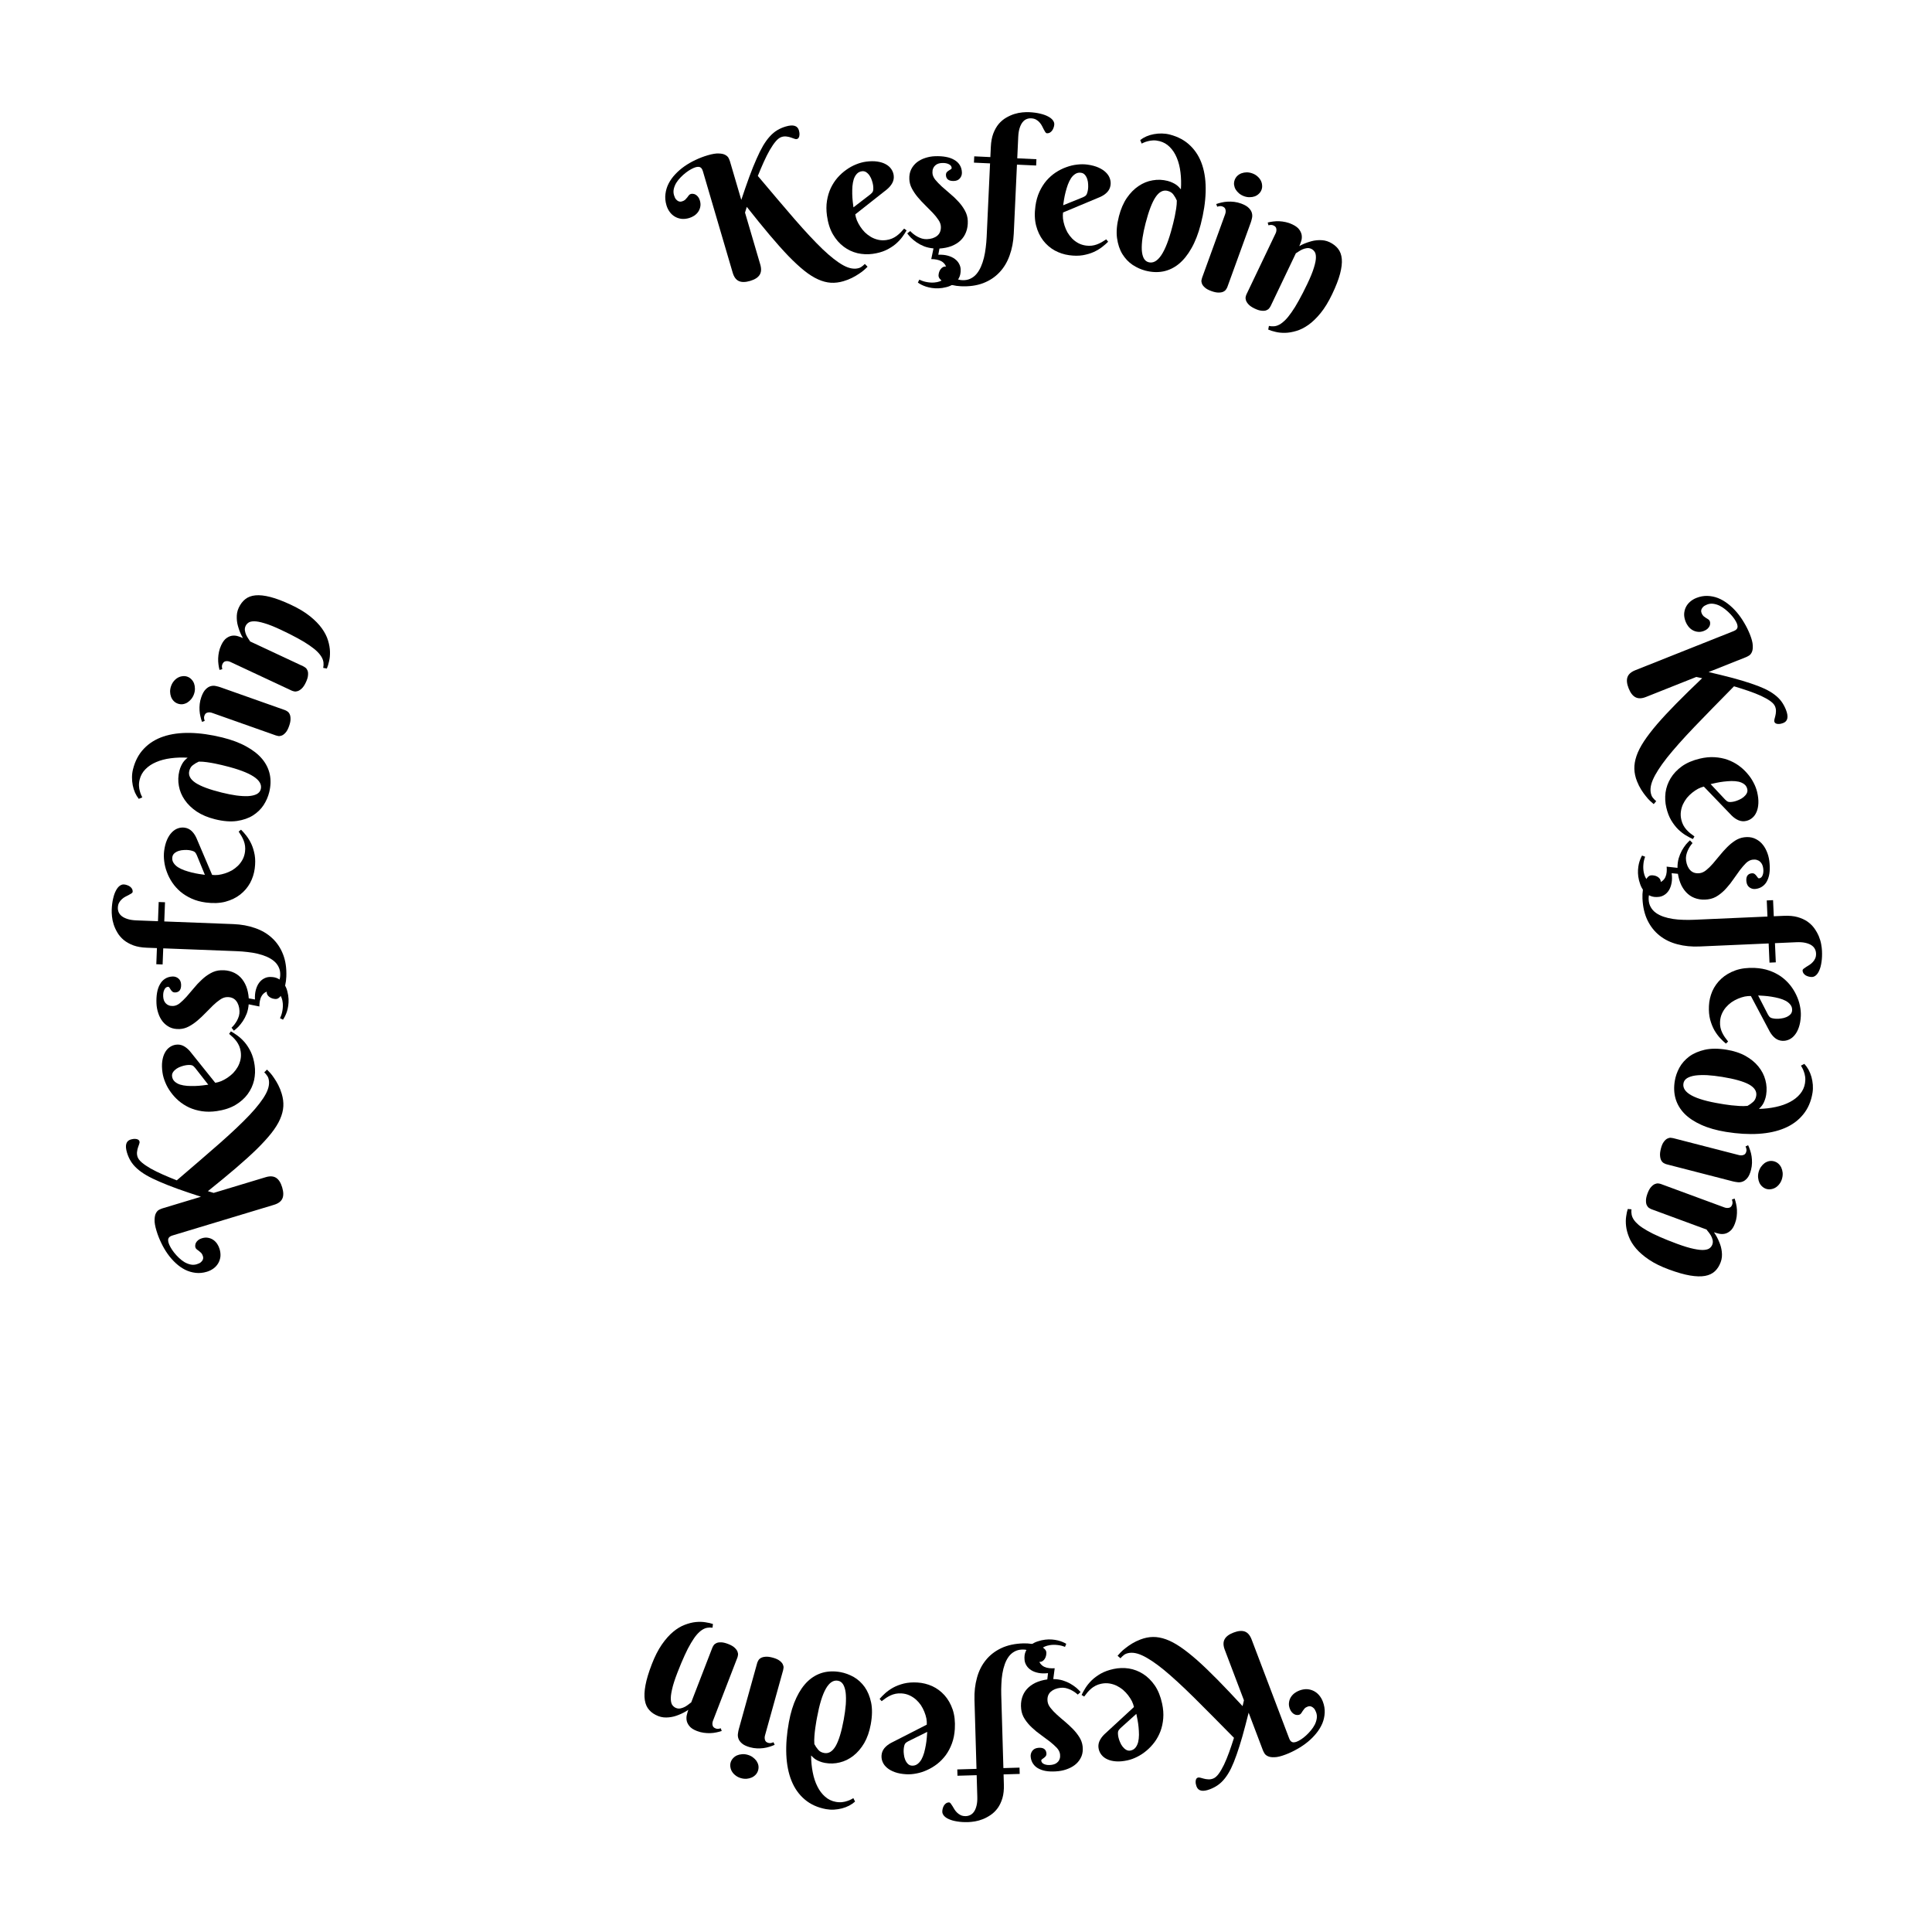 <svg width="144" height="144" viewBox="0 0 144 144" fill="none" xmlns="http://www.w3.org/2000/svg">
<g clip-path="url(#clip0_2693_8580)">
<path d="M55.251 14.899C55.466 14.254 55.665 13.68 55.849 13.177C56.036 12.672 56.215 12.229 56.385 11.847C56.553 11.462 56.717 11.132 56.877 10.858C57.042 10.583 57.21 10.351 57.382 10.165C57.557 9.972 57.741 9.818 57.934 9.703C58.127 9.587 58.339 9.495 58.569 9.428C59.117 9.267 59.442 9.362 59.545 9.713C59.559 9.759 59.57 9.815 59.581 9.88C59.59 9.945 59.592 10.011 59.584 10.077C59.58 10.141 59.563 10.201 59.534 10.255C59.504 10.309 59.458 10.345 59.395 10.364C59.349 10.377 59.288 10.37 59.212 10.342C59.14 10.314 59.056 10.284 58.961 10.253C58.864 10.217 58.757 10.192 58.639 10.177C58.52 10.158 58.395 10.167 58.266 10.205C58.124 10.247 57.978 10.353 57.828 10.524C57.683 10.694 57.533 10.911 57.379 11.174C57.229 11.436 57.078 11.735 56.927 12.07C56.778 12.399 56.631 12.747 56.484 13.113C57.531 14.358 58.447 15.436 59.232 16.345C60.021 17.253 60.713 17.994 61.309 18.569C61.907 19.138 62.423 19.54 62.855 19.776C63.288 20.013 63.674 20.081 64.012 19.982C64.071 19.964 64.127 19.939 64.181 19.905C64.234 19.871 64.281 19.837 64.321 19.802C64.369 19.765 64.415 19.722 64.46 19.673L64.663 19.879C64.605 19.942 64.521 20.02 64.413 20.116C64.309 20.21 64.178 20.307 64.022 20.408C63.871 20.511 63.698 20.612 63.504 20.71C63.31 20.808 63.096 20.891 62.862 20.96C62.541 21.054 62.227 21.092 61.921 21.073C61.616 21.053 61.298 20.97 60.969 20.821C60.645 20.676 60.301 20.459 59.94 20.17C59.583 19.884 59.19 19.52 58.761 19.079C58.336 18.636 57.868 18.112 57.359 17.508C56.85 16.904 56.285 16.207 55.662 15.418L55.529 15.845L56.666 19.715C56.76 20.037 56.743 20.296 56.615 20.492C56.49 20.688 56.255 20.837 55.908 20.939C55.557 21.042 55.276 21.045 55.066 20.947C54.856 20.85 54.703 20.641 54.609 20.319L52.391 12.768C52.364 12.677 52.332 12.607 52.295 12.558C52.258 12.51 52.217 12.477 52.17 12.459C52.123 12.436 52.071 12.429 52.014 12.436C51.96 12.439 51.902 12.449 51.839 12.467C51.747 12.494 51.636 12.543 51.507 12.613C51.382 12.681 51.253 12.767 51.119 12.87C50.986 12.972 50.855 13.09 50.726 13.223C50.6 13.351 50.492 13.487 50.403 13.632C50.318 13.775 50.258 13.924 50.221 14.08C50.186 14.236 50.19 14.391 50.236 14.546C50.275 14.68 50.323 14.781 50.38 14.851C50.441 14.919 50.5 14.968 50.559 14.996C50.616 15.02 50.669 15.032 50.719 15.031C50.771 15.024 50.808 15.018 50.829 15.012C50.934 14.981 51.014 14.939 51.071 14.886C51.127 14.829 51.177 14.774 51.22 14.72C51.262 14.662 51.301 14.61 51.337 14.563C51.377 14.511 51.428 14.475 51.49 14.457C51.54 14.442 51.596 14.439 51.658 14.448C51.723 14.452 51.785 14.472 51.846 14.509C51.911 14.544 51.972 14.599 52.031 14.673C52.087 14.742 52.133 14.836 52.167 14.953C52.216 15.12 52.225 15.274 52.194 15.415C52.167 15.555 52.113 15.681 52.033 15.796C51.956 15.905 51.857 16 51.736 16.081C51.617 16.157 51.493 16.213 51.363 16.252C51.163 16.311 50.971 16.33 50.788 16.311C50.609 16.287 50.444 16.231 50.296 16.143C50.148 16.055 50.02 15.938 49.914 15.792C49.807 15.646 49.727 15.481 49.673 15.297C49.588 15.009 49.563 14.73 49.598 14.461C49.631 14.188 49.709 13.929 49.833 13.684C49.96 13.437 50.124 13.207 50.325 12.994C50.529 12.775 50.758 12.576 51.014 12.396C51.27 12.217 51.546 12.058 51.842 11.921C52.137 11.78 52.439 11.665 52.748 11.574C53.091 11.473 53.366 11.428 53.574 11.44C53.785 11.446 53.948 11.482 54.062 11.549C54.181 11.614 54.264 11.694 54.31 11.789C54.356 11.885 54.389 11.966 54.409 12.033L55.251 14.899Z" fill="black"/>
<path d="M63.748 15.977C63.767 16.116 63.806 16.264 63.868 16.423C63.932 16.577 64.015 16.73 64.115 16.884C64.215 17.038 64.331 17.182 64.464 17.318C64.601 17.449 64.75 17.563 64.913 17.659C65.08 17.756 65.259 17.826 65.45 17.87C65.64 17.915 65.844 17.922 66.059 17.893C66.21 17.872 66.349 17.836 66.473 17.784C66.598 17.732 66.713 17.668 66.817 17.592C66.921 17.516 67.019 17.433 67.112 17.341C67.205 17.245 67.297 17.144 67.388 17.039L67.571 17.173C67.49 17.32 67.382 17.484 67.249 17.665C67.115 17.846 66.948 18.023 66.747 18.195C66.546 18.363 66.304 18.515 66.024 18.65C65.742 18.78 65.414 18.871 65.038 18.922C64.663 18.973 64.287 18.956 63.91 18.871C63.537 18.781 63.194 18.619 62.881 18.384C62.568 18.15 62.299 17.841 62.076 17.458C61.856 17.075 61.71 16.611 61.636 16.067C61.583 15.674 61.583 15.306 61.638 14.965C61.693 14.623 61.786 14.309 61.919 14.023C62.056 13.736 62.223 13.478 62.42 13.249C62.622 13.019 62.84 12.823 63.072 12.659C63.305 12.491 63.546 12.357 63.796 12.257C64.05 12.152 64.298 12.084 64.54 12.051C64.859 12.007 65.142 12.004 65.389 12.041C65.636 12.078 65.845 12.144 66.016 12.239C66.192 12.334 66.329 12.454 66.428 12.599C66.526 12.739 66.587 12.894 66.61 13.062C66.638 13.265 66.604 13.457 66.51 13.636C66.415 13.812 66.279 13.973 66.101 14.121L63.748 15.977ZM64.871 14.486C64.922 14.444 64.963 14.405 64.994 14.37C65.028 14.331 65.053 14.287 65.068 14.241C65.084 14.191 65.091 14.133 65.091 14.067C65.094 13.996 65.089 13.911 65.076 13.812C65.061 13.704 65.032 13.587 64.989 13.461C64.949 13.33 64.893 13.21 64.821 13.101C64.749 12.992 64.665 12.905 64.568 12.838C64.471 12.773 64.362 12.748 64.241 12.764C64.086 12.785 63.958 12.851 63.859 12.961C63.763 13.067 63.689 13.198 63.635 13.354C63.586 13.511 63.553 13.687 63.535 13.883C63.522 14.073 63.517 14.265 63.521 14.458C63.526 14.651 63.538 14.836 63.557 15.014C63.577 15.187 63.594 15.334 63.611 15.455L64.871 14.486Z" fill="black"/>
<path d="M70.218 12.148C70.118 12.151 70.022 12.168 69.932 12.197C69.846 12.226 69.769 12.273 69.701 12.336C69.634 12.395 69.582 12.471 69.546 12.564C69.51 12.653 69.494 12.758 69.499 12.88C69.505 13.05 69.572 13.217 69.7 13.383C69.832 13.543 69.993 13.712 70.182 13.889C70.376 14.06 70.583 14.24 70.804 14.429C71.028 14.612 71.236 14.81 71.427 15.021C71.621 15.228 71.784 15.451 71.915 15.69C72.05 15.929 72.123 16.188 72.133 16.467C72.144 16.772 72.101 17.048 72.005 17.296C71.914 17.539 71.775 17.749 71.59 17.925C71.409 18.098 71.185 18.236 70.918 18.342C70.651 18.443 70.353 18.504 70.022 18.525L69.934 18.986C70.209 18.976 70.447 19 70.65 19.058C70.857 19.116 71.03 19.197 71.168 19.301C71.307 19.405 71.412 19.523 71.482 19.656C71.557 19.793 71.597 19.933 71.602 20.077C71.611 20.342 71.565 20.564 71.462 20.742C71.364 20.92 71.232 21.062 71.066 21.169C70.904 21.279 70.724 21.358 70.525 21.404C70.326 21.455 70.135 21.483 69.952 21.49C69.774 21.496 69.606 21.487 69.448 21.462C69.29 21.437 69.145 21.403 69.012 21.36C68.884 21.317 68.769 21.269 68.667 21.216C68.565 21.163 68.48 21.111 68.413 21.061L68.523 20.841C68.705 20.931 68.89 20.992 69.079 21.024C69.272 21.061 69.46 21.072 69.642 21.056C69.925 21.033 70.151 20.953 70.32 20.816C70.494 20.679 70.576 20.467 70.566 20.179C70.559 20.005 70.522 19.86 70.452 19.745C70.383 19.634 70.292 19.546 70.181 19.48C70.074 19.419 69.953 19.375 69.816 19.35C69.68 19.324 69.545 19.311 69.41 19.312L69.577 18.515C69.328 18.493 69.097 18.442 68.885 18.363C68.677 18.279 68.49 18.181 68.325 18.069C68.164 17.957 68.022 17.842 67.901 17.725C67.783 17.602 67.689 17.492 67.621 17.395L67.843 17.223C67.902 17.286 67.977 17.356 68.067 17.431C68.156 17.502 68.255 17.568 68.362 17.63C68.473 17.691 68.59 17.741 68.714 17.78C68.837 17.815 68.962 17.83 69.088 17.826C69.401 17.814 69.656 17.731 69.851 17.576C70.046 17.416 70.138 17.189 70.127 16.892C70.121 16.727 70.061 16.559 69.945 16.389C69.83 16.214 69.686 16.036 69.514 15.855C69.342 15.674 69.156 15.486 68.958 15.293C68.759 15.1 68.573 14.899 68.4 14.692C68.227 14.484 68.082 14.269 67.965 14.047C67.847 13.824 67.785 13.591 67.776 13.347C67.766 13.073 67.812 12.831 67.913 12.623C68.019 12.414 68.161 12.239 68.339 12.097C68.522 11.956 68.729 11.848 68.962 11.774C69.199 11.696 69.444 11.652 69.696 11.643C69.988 11.633 70.254 11.649 70.496 11.693C70.737 11.736 70.945 11.81 71.118 11.912C71.296 12.011 71.434 12.139 71.531 12.296C71.633 12.454 71.688 12.64 71.695 12.853C71.701 13.018 71.652 13.164 71.547 13.29C71.443 13.416 71.293 13.482 71.097 13.489C70.909 13.496 70.764 13.462 70.662 13.387C70.563 13.308 70.511 13.199 70.506 13.059C70.502 12.968 70.522 12.895 70.563 12.841C70.609 12.787 70.66 12.744 70.716 12.712C70.771 12.675 70.82 12.645 70.863 12.621C70.91 12.594 70.933 12.56 70.931 12.521C70.927 12.399 70.858 12.305 70.725 12.241C70.592 12.171 70.423 12.14 70.218 12.148Z" fill="black"/>
<path d="M76.854 8.819C76.732 8.813 76.616 8.834 76.504 8.881C76.393 8.928 76.293 9.009 76.205 9.123C76.122 9.232 76.052 9.375 75.996 9.551C75.94 9.728 75.906 9.942 75.894 10.194L75.82 11.8L77.249 11.867L77.228 12.337L75.798 12.271L75.56 17.415C75.532 18.007 75.429 18.55 75.249 19.043C75.073 19.537 74.821 19.957 74.49 20.304C74.16 20.655 73.755 20.922 73.276 21.105C72.796 21.287 72.243 21.364 71.616 21.335C71.394 21.325 71.182 21.296 70.979 21.247C70.776 21.203 70.598 21.144 70.444 21.072C70.29 20.999 70.17 20.915 70.083 20.819C69.991 20.728 69.948 20.628 69.953 20.519C69.957 20.441 69.971 20.36 69.997 20.279C70.022 20.201 70.058 20.131 70.105 20.068C70.151 20.005 70.208 19.953 70.275 19.912C70.338 19.876 70.411 19.86 70.493 19.863C70.541 19.866 70.584 19.892 70.621 19.941C70.653 19.991 70.688 20.051 70.724 20.123C70.76 20.194 70.802 20.272 70.85 20.358C70.894 20.447 70.954 20.528 71.029 20.601C71.104 20.675 71.199 20.738 71.314 20.791C71.425 20.844 71.563 20.875 71.729 20.882C71.951 20.893 72.149 20.856 72.323 20.773C72.496 20.693 72.648 20.578 72.777 20.427C72.906 20.276 73.017 20.096 73.11 19.886C73.202 19.677 73.278 19.451 73.337 19.21C73.396 18.968 73.441 18.715 73.471 18.451C73.505 18.186 73.528 17.921 73.54 17.655L73.793 12.178L72.592 12.122L72.614 11.652L73.815 11.708L73.851 10.944C73.868 10.561 73.93 10.23 74.034 9.951C74.143 9.668 74.278 9.43 74.44 9.237C74.606 9.044 74.79 8.889 74.992 8.772C75.193 8.655 75.396 8.564 75.6 8.499C75.808 8.435 76.008 8.394 76.201 8.377C76.393 8.359 76.561 8.354 76.705 8.361C77.014 8.375 77.287 8.412 77.525 8.47C77.762 8.525 77.959 8.595 78.117 8.681C78.274 8.763 78.392 8.855 78.47 8.959C78.548 9.063 78.585 9.167 78.58 9.272C78.576 9.35 78.56 9.43 78.53 9.512C78.504 9.589 78.468 9.661 78.421 9.729C78.375 9.792 78.318 9.844 78.251 9.885C78.188 9.921 78.117 9.937 78.039 9.934C77.991 9.932 77.949 9.903 77.912 9.849C77.875 9.795 77.837 9.728 77.797 9.648C77.757 9.567 77.713 9.48 77.665 9.386C77.617 9.293 77.556 9.205 77.481 9.123C77.411 9.041 77.325 8.972 77.223 8.915C77.121 8.857 76.998 8.826 76.854 8.819Z" fill="black"/>
<path d="M79.233 15.838C79.214 15.976 79.212 16.13 79.229 16.3C79.25 16.465 79.288 16.635 79.343 16.81C79.398 16.985 79.471 17.155 79.563 17.322C79.659 17.485 79.773 17.635 79.903 17.771C80.038 17.909 80.192 18.024 80.364 18.119C80.535 18.212 80.729 18.274 80.945 18.304C81.096 18.325 81.239 18.327 81.373 18.31C81.507 18.294 81.635 18.263 81.755 18.218C81.876 18.173 81.993 18.119 82.108 18.055C82.222 17.987 82.338 17.915 82.454 17.839L82.594 18.017C82.477 18.137 82.329 18.266 82.152 18.404C81.974 18.543 81.766 18.668 81.526 18.78C81.287 18.888 81.014 18.969 80.707 19.023C80.401 19.074 80.061 19.073 79.685 19.021C79.31 18.97 78.952 18.852 78.612 18.669C78.277 18.482 77.99 18.234 77.751 17.924C77.513 17.614 77.337 17.244 77.225 16.815C77.116 16.387 77.1 15.901 77.175 15.357C77.229 14.964 77.328 14.611 77.472 14.296C77.617 13.982 77.791 13.705 77.996 13.464C78.205 13.225 78.435 13.021 78.687 12.854C78.943 12.687 79.205 12.556 79.474 12.46C79.742 12.361 80.011 12.297 80.279 12.268C80.551 12.235 80.809 12.235 81.05 12.269C81.37 12.313 81.644 12.386 81.871 12.487C82.099 12.589 82.283 12.709 82.422 12.847C82.566 12.985 82.666 13.138 82.722 13.304C82.779 13.466 82.796 13.631 82.773 13.799C82.745 14.002 82.661 14.177 82.522 14.325C82.384 14.469 82.209 14.588 81.998 14.682L79.233 15.838ZM80.715 14.703C80.776 14.676 80.826 14.65 80.865 14.625C80.908 14.596 80.944 14.561 80.971 14.521C80.999 14.476 81.022 14.422 81.04 14.359C81.062 14.291 81.08 14.208 81.094 14.109C81.109 14.001 81.112 13.88 81.104 13.747C81.101 13.611 81.079 13.48 81.039 13.356C80.999 13.231 80.941 13.124 80.866 13.035C80.79 12.945 80.692 12.892 80.571 12.876C80.415 12.854 80.275 12.883 80.15 12.963C80.029 13.039 79.922 13.145 79.829 13.281C79.74 13.419 79.66 13.579 79.591 13.763C79.527 13.944 79.471 14.127 79.423 14.314C79.375 14.501 79.337 14.683 79.308 14.859C79.28 15.031 79.258 15.178 79.241 15.299L80.715 14.703Z" fill="black"/>
<path d="M87.372 16.916C87.384 16.869 87.408 16.776 87.444 16.637C87.481 16.494 87.519 16.33 87.558 16.147C87.597 15.959 87.633 15.759 87.666 15.547C87.698 15.335 87.714 15.134 87.713 14.945C87.646 14.788 87.562 14.642 87.462 14.508C87.367 14.371 87.222 14.277 87.028 14.227C86.699 14.142 86.401 14.294 86.134 14.684C85.87 15.075 85.622 15.722 85.388 16.625C85.285 17.021 85.208 17.388 85.157 17.726C85.109 18.065 85.091 18.362 85.102 18.616C85.116 18.872 85.164 19.08 85.244 19.241C85.328 19.402 85.45 19.503 85.611 19.545C86.285 19.72 86.873 18.843 87.372 16.916ZM88.017 14.112C88.046 13.669 88.036 13.248 87.986 12.848C87.938 12.444 87.847 12.083 87.713 11.765C87.584 11.448 87.41 11.18 87.192 10.961C86.978 10.744 86.724 10.597 86.429 10.521C86.26 10.477 86.101 10.458 85.95 10.464C85.805 10.472 85.673 10.492 85.557 10.524C85.441 10.553 85.343 10.586 85.261 10.623C85.185 10.658 85.129 10.684 85.092 10.701L84.985 10.437C85.12 10.332 85.274 10.242 85.447 10.165C85.624 10.089 85.81 10.034 86.004 9.999C86.197 9.963 86.395 9.947 86.597 9.95C86.803 9.954 87.001 9.98 87.191 10.029C87.815 10.191 88.328 10.47 88.729 10.867C89.132 11.259 89.427 11.745 89.614 12.325C89.802 12.904 89.884 13.567 89.862 14.313C89.84 15.059 89.717 15.862 89.495 16.723C89.314 17.419 89.084 18.012 88.804 18.502C88.528 18.993 88.213 19.384 87.859 19.675C87.506 19.961 87.118 20.147 86.695 20.231C86.278 20.312 85.836 20.292 85.368 20.171C85.043 20.086 84.726 19.944 84.418 19.742C84.116 19.538 83.861 19.27 83.655 18.937C83.453 18.606 83.32 18.207 83.256 17.74C83.193 17.269 83.242 16.726 83.401 16.11C83.539 15.579 83.735 15.125 83.99 14.75C84.249 14.376 84.541 14.081 84.868 13.863C85.195 13.642 85.544 13.501 85.916 13.44C86.288 13.374 86.66 13.389 87.031 13.485C87.175 13.523 87.3 13.569 87.408 13.623C87.516 13.674 87.608 13.727 87.684 13.783C87.759 13.838 87.823 13.895 87.876 13.954C87.929 14.008 87.976 14.061 88.017 14.112Z" fill="black"/>
<path d="M91.481 21.391C91.462 21.444 91.428 21.506 91.379 21.576C91.336 21.644 91.267 21.7 91.172 21.745C91.083 21.786 90.967 21.807 90.823 21.806C90.679 21.809 90.498 21.771 90.281 21.692C90.064 21.613 89.903 21.525 89.8 21.427C89.695 21.334 89.624 21.241 89.588 21.149C89.552 21.057 89.539 20.971 89.549 20.891C89.564 20.813 89.579 20.752 89.595 20.707L91.316 15.963C91.359 15.845 91.368 15.732 91.341 15.625C91.321 15.515 91.245 15.437 91.114 15.389C91.044 15.364 90.981 15.355 90.922 15.362C90.864 15.368 90.799 15.384 90.725 15.408L90.651 15.208C90.774 15.164 90.906 15.126 91.047 15.094C91.194 15.059 91.346 15.038 91.502 15.03C91.658 15.021 91.82 15.027 91.989 15.046C92.158 15.066 92.329 15.107 92.501 15.169C92.767 15.266 92.961 15.378 93.081 15.505C93.204 15.628 93.28 15.756 93.311 15.888C93.344 16.015 93.344 16.141 93.314 16.264C93.287 16.389 93.257 16.496 93.225 16.586L91.481 21.391ZM92.026 13.412C92.068 13.297 92.132 13.198 92.218 13.113C92.31 13.026 92.415 12.96 92.533 12.915C92.656 12.871 92.784 12.848 92.92 12.846C93.059 12.846 93.2 12.871 93.344 12.924C93.483 12.974 93.604 13.043 93.706 13.132C93.813 13.221 93.897 13.321 93.959 13.432C94.02 13.542 94.057 13.66 94.067 13.784C94.083 13.906 94.071 14.024 94.029 14.139C93.986 14.258 93.919 14.358 93.829 14.441C93.743 14.526 93.64 14.591 93.522 14.636C93.405 14.677 93.277 14.698 93.138 14.698C93.002 14.7 92.865 14.676 92.726 14.626C92.583 14.573 92.458 14.503 92.351 14.413C92.249 14.325 92.164 14.227 92.096 14.119C92.034 14.008 91.996 13.892 91.979 13.771C91.967 13.65 91.983 13.531 92.026 13.412Z" fill="black"/>
<path d="M97.44 21.159C97.676 20.665 97.84 20.26 97.934 19.943C98.033 19.625 98.082 19.371 98.081 19.182C98.081 18.99 98.047 18.849 97.98 18.759C97.914 18.664 97.834 18.595 97.74 18.55C97.626 18.496 97.509 18.478 97.389 18.498C97.275 18.515 97.165 18.548 97.061 18.594C96.961 18.643 96.869 18.695 96.784 18.751C96.703 18.809 96.638 18.85 96.588 18.874L94.711 22.803C94.686 22.854 94.648 22.913 94.597 22.98C94.548 23.043 94.476 23.093 94.381 23.13C94.292 23.165 94.177 23.174 94.035 23.159C93.894 23.15 93.721 23.096 93.513 22.997C93.305 22.898 93.152 22.793 93.055 22.684C92.96 22.581 92.897 22.481 92.866 22.384C92.835 22.288 92.829 22.2 92.847 22.122C92.865 22.044 92.884 21.984 92.905 21.94L95.074 17.399C95.129 17.285 95.148 17.174 95.132 17.066C95.123 16.955 95.055 16.87 94.93 16.81C94.863 16.778 94.8 16.763 94.742 16.764C94.684 16.765 94.617 16.774 94.541 16.791L94.488 16.585C94.614 16.553 94.749 16.528 94.892 16.51C95.041 16.49 95.194 16.483 95.35 16.49C95.505 16.497 95.666 16.519 95.832 16.555C95.998 16.59 96.163 16.648 96.328 16.727C96.583 16.848 96.76 16.986 96.86 17.14C96.962 17.29 97.018 17.439 97.028 17.589C97.039 17.738 97.019 17.881 96.969 18.015C96.925 18.148 96.882 18.258 96.841 18.344C97.085 18.206 97.339 18.098 97.602 18.022C97.71 17.987 97.825 17.957 97.947 17.934C98.073 17.912 98.2 17.9 98.326 17.898C98.458 17.894 98.588 17.903 98.717 17.926C98.85 17.951 98.977 17.992 99.098 18.05C99.365 18.178 99.576 18.341 99.731 18.54C99.89 18.742 99.983 18.996 100.01 19.302C100.037 19.609 99.993 19.978 99.879 20.41C99.766 20.838 99.57 21.344 99.29 21.928C99.019 22.497 98.732 22.966 98.429 23.337C98.127 23.708 97.823 24.001 97.518 24.217C97.213 24.432 96.912 24.582 96.616 24.667C96.318 24.756 96.038 24.803 95.776 24.808C95.513 24.812 95.275 24.788 95.06 24.733C94.847 24.684 94.669 24.628 94.526 24.565L94.577 24.293C94.708 24.322 94.836 24.33 94.962 24.318C95.092 24.308 95.226 24.266 95.362 24.191C95.499 24.117 95.64 24.008 95.785 23.866C95.932 23.719 96.09 23.525 96.259 23.283C96.431 23.043 96.613 22.749 96.803 22.401C96.999 22.052 97.211 21.638 97.44 21.159Z" fill="black"/>
<path d="M127.349 50.09C128.011 50.245 128.601 50.39 129.12 50.526C129.641 50.666 130.099 50.803 130.495 50.937C130.894 51.069 131.238 51.202 131.526 51.336C131.816 51.474 132.062 51.62 132.264 51.775C132.472 51.931 132.643 52.1 132.776 52.282C132.909 52.464 133.02 52.666 133.109 52.889C133.32 53.42 133.255 53.753 132.915 53.888C132.87 53.906 132.816 53.923 132.752 53.939C132.688 53.955 132.623 53.962 132.557 53.961C132.492 53.963 132.431 53.952 132.374 53.928C132.318 53.903 132.277 53.861 132.253 53.8C132.235 53.755 132.237 53.694 132.257 53.615C132.279 53.541 132.301 53.454 132.323 53.356C132.349 53.257 132.364 53.148 132.369 53.029C132.377 52.908 132.356 52.785 132.306 52.659C132.251 52.521 132.132 52.386 131.947 52.253C131.765 52.124 131.535 51.994 131.258 51.865C130.983 51.74 130.671 51.617 130.323 51.498C129.981 51.38 129.621 51.266 129.243 51.153C128.099 52.312 127.11 53.325 126.277 54.192C125.445 55.063 124.771 55.821 124.254 56.468C123.742 57.118 123.389 57.669 123.194 58.122C122.999 58.575 122.966 58.966 123.097 59.294C123.119 59.351 123.15 59.404 123.189 59.455C123.228 59.505 123.266 59.548 123.304 59.585C123.345 59.63 123.393 59.672 123.446 59.712L123.26 59.934C123.192 59.881 123.105 59.805 123 59.706C122.897 59.611 122.787 59.49 122.673 59.343C122.556 59.202 122.439 59.039 122.324 58.855C122.208 58.671 122.105 58.466 122.015 58.239C121.891 57.927 121.824 57.618 121.815 57.312C121.806 57.006 121.86 56.681 121.977 56.339C122.092 56.002 122.277 55.64 122.531 55.253C122.783 54.871 123.109 54.446 123.509 53.977C123.911 53.512 124.389 52.998 124.944 52.434C125.499 51.871 126.141 51.242 126.869 50.549L126.431 50.456L122.68 51.948C122.368 52.072 122.108 52.079 121.9 51.969C121.694 51.864 121.524 51.643 121.39 51.306C121.255 50.966 121.226 50.686 121.303 50.468C121.381 50.249 121.575 50.078 121.887 49.954L129.206 47.042C129.295 47.007 129.362 46.968 129.406 46.927C129.451 46.886 129.48 46.842 129.494 46.794C129.512 46.744 129.514 46.692 129.502 46.636C129.494 46.582 129.479 46.525 129.455 46.465C129.419 46.375 129.361 46.27 129.279 46.147C129.199 46.029 129.102 45.908 128.987 45.785C128.872 45.661 128.742 45.542 128.598 45.425C128.458 45.312 128.313 45.217 128.161 45.142C128.01 45.07 127.856 45.024 127.697 45.002C127.538 44.981 127.384 45 127.234 45.06C127.104 45.111 127.007 45.169 126.943 45.232C126.881 45.299 126.838 45.363 126.815 45.423C126.797 45.483 126.79 45.537 126.796 45.586C126.807 45.638 126.817 45.674 126.825 45.694C126.865 45.796 126.914 45.872 126.972 45.924C127.035 45.974 127.095 46.019 127.152 46.057C127.214 46.093 127.269 46.128 127.319 46.159C127.375 46.193 127.415 46.241 127.439 46.302C127.459 46.35 127.467 46.406 127.463 46.468C127.466 46.533 127.451 46.597 127.421 46.661C127.391 46.729 127.343 46.795 127.274 46.86C127.21 46.923 127.122 46.977 127.008 47.022C126.846 47.087 126.693 47.11 126.55 47.092C126.408 47.078 126.277 47.036 126.155 46.967C126.04 46.901 125.936 46.811 125.844 46.697C125.757 46.586 125.689 46.468 125.639 46.342C125.562 46.148 125.524 45.958 125.526 45.775C125.534 45.593 125.574 45.424 125.648 45.268C125.722 45.112 125.827 44.974 125.963 44.855C126.098 44.735 126.255 44.64 126.433 44.569C126.713 44.458 126.988 44.407 127.26 44.416C127.535 44.424 127.8 44.478 128.056 44.578C128.313 44.682 128.558 44.824 128.789 45.004C129.026 45.187 129.246 45.398 129.449 45.636C129.652 45.874 129.835 46.135 129.999 46.417C130.167 46.697 130.31 46.988 130.43 47.288C130.562 47.62 130.632 47.89 130.64 48.098C130.653 48.309 130.632 48.474 130.577 48.595C130.523 48.719 130.451 48.809 130.36 48.864C130.269 48.919 130.191 48.959 130.126 48.985L127.349 50.09Z" fill="black"/>
<path d="M126.994 58.628C126.858 58.66 126.715 58.715 126.563 58.791C126.417 58.87 126.273 58.967 126.13 59.081C125.988 59.195 125.855 59.325 125.733 59.47C125.617 59.618 125.518 59.777 125.438 59.948C125.359 60.123 125.307 60.307 125.282 60.501C125.256 60.694 125.268 60.897 125.318 61.108C125.353 61.256 125.403 61.389 125.467 61.508C125.531 61.627 125.605 61.734 125.69 61.83C125.776 61.926 125.868 62.016 125.969 62.099C126.073 62.181 126.181 62.263 126.294 62.343L126.18 62.538C126.026 62.472 125.852 62.381 125.66 62.266C125.467 62.151 125.276 62.002 125.085 61.82C124.899 61.636 124.725 61.412 124.564 61.146C124.407 60.88 124.285 60.563 124.198 60.195C124.111 59.828 124.091 59.453 124.139 59.071C124.192 58.692 124.32 58.336 124.522 58.002C124.724 57.669 125.004 57.373 125.362 57.113C125.721 56.859 126.167 56.668 126.7 56.542C127.085 56.451 127.449 56.416 127.793 56.437C128.137 56.458 128.458 56.52 128.755 56.624C129.053 56.732 129.325 56.872 129.572 57.046C129.819 57.224 130.035 57.42 130.22 57.636C130.409 57.85 130.566 58.076 130.689 58.315C130.818 58.556 130.911 58.796 130.967 59.032C131.041 59.345 131.072 59.626 131.059 59.874C131.047 60.123 131.001 60.337 130.923 60.516C130.846 60.699 130.741 60.847 130.607 60.959C130.477 61.07 130.329 61.145 130.165 61.184C129.966 61.232 129.773 61.217 129.585 61.141C129.402 61.064 129.228 60.944 129.065 60.782L126.994 58.628ZM128.583 59.597C128.63 59.644 128.672 59.681 128.71 59.708C128.752 59.738 128.797 59.759 128.845 59.77C128.896 59.78 128.955 59.782 129.02 59.775C129.091 59.772 129.175 59.758 129.272 59.736C129.378 59.71 129.491 59.67 129.612 59.615C129.738 59.562 129.851 59.495 129.952 59.413C130.053 59.331 130.132 59.239 130.188 59.137C130.244 59.034 130.258 58.923 130.23 58.805C130.194 58.653 130.116 58.533 129.997 58.445C129.883 58.361 129.746 58.299 129.585 58.262C129.426 58.228 129.248 58.212 129.052 58.214C128.861 58.219 128.67 58.233 128.479 58.256C128.288 58.279 128.105 58.309 127.931 58.346C127.761 58.382 127.617 58.414 127.499 58.442L128.583 59.597Z" fill="black"/>
<path d="M131.42 64.721C131.407 64.622 131.382 64.529 131.344 64.442C131.307 64.359 131.253 64.287 131.184 64.226C131.119 64.164 131.038 64.12 130.943 64.093C130.851 64.065 130.745 64.06 130.624 64.076C130.456 64.097 130.296 64.18 130.143 64.323C129.996 64.469 129.843 64.645 129.686 64.85C129.534 65.059 129.374 65.282 129.208 65.519C129.046 65.759 128.87 65.984 128.678 66.194C128.491 66.407 128.284 66.59 128.059 66.742C127.833 66.899 127.583 66.996 127.307 67.032C127.005 67.072 126.726 67.056 126.471 66.984C126.221 66.916 125.999 66.798 125.806 66.63C125.618 66.466 125.459 66.257 125.328 66.002C125.203 65.746 125.114 65.455 125.062 65.128L124.596 65.084C124.632 65.356 124.63 65.595 124.591 65.802C124.553 66.014 124.489 66.193 124.399 66.341C124.309 66.489 124.201 66.604 124.076 66.686C123.947 66.773 123.811 66.826 123.669 66.845C123.405 66.879 123.181 66.854 122.994 66.769C122.808 66.688 122.654 66.57 122.533 66.415C122.408 66.265 122.313 66.093 122.248 65.899C122.179 65.707 122.132 65.52 122.108 65.338C122.085 65.162 122.078 64.994 122.088 64.834C122.098 64.675 122.118 64.528 122.149 64.392C122.18 64.261 122.217 64.142 122.26 64.035C122.303 63.929 122.346 63.84 122.389 63.768L122.618 63.856C122.546 64.046 122.503 64.236 122.489 64.426C122.471 64.622 122.478 64.809 122.51 64.99C122.56 65.268 122.661 65.485 122.813 65.641C122.965 65.801 123.184 65.862 123.469 65.825C123.641 65.802 123.782 65.751 123.89 65.671C123.993 65.591 124.073 65.493 124.127 65.376C124.178 65.264 124.21 65.139 124.223 65.002C124.236 64.864 124.235 64.728 124.222 64.594L125.031 64.685C125.028 64.435 125.057 64.201 125.116 63.983C125.18 63.768 125.26 63.573 125.355 63.398C125.451 63.228 125.552 63.076 125.658 62.944C125.768 62.815 125.868 62.712 125.959 62.634L126.151 62.84C126.093 62.904 126.032 62.985 125.965 63.081C125.903 63.177 125.847 63.281 125.796 63.393C125.745 63.509 125.706 63.631 125.679 63.757C125.656 63.883 125.653 64.009 125.669 64.134C125.71 64.444 125.817 64.689 125.989 64.868C126.166 65.047 126.401 65.117 126.695 65.079C126.859 65.057 127.02 64.981 127.178 64.85C127.341 64.719 127.504 64.56 127.668 64.371C127.832 64.183 128.001 63.981 128.174 63.765C128.348 63.549 128.53 63.346 128.72 63.154C128.909 62.962 129.109 62.798 129.32 62.66C129.53 62.523 129.756 62.439 129.997 62.407C130.269 62.371 130.513 62.394 130.73 62.475C130.948 62.561 131.135 62.685 131.293 62.849C131.451 63.017 131.577 63.213 131.673 63.438C131.773 63.666 131.839 63.905 131.872 64.155C131.91 64.444 131.919 64.711 131.898 64.955C131.878 65.199 131.824 65.412 131.739 65.594C131.658 65.781 131.543 65.929 131.396 66.041C131.249 66.157 131.069 66.229 130.858 66.256C130.694 66.278 130.545 66.243 130.41 66.151C130.275 66.059 130.195 65.916 130.169 65.722C130.145 65.536 130.165 65.389 130.229 65.279C130.299 65.174 130.403 65.112 130.541 65.094C130.631 65.082 130.705 65.094 130.763 65.13C130.821 65.171 130.869 65.217 130.906 65.269C130.948 65.321 130.983 65.367 131.01 65.407C131.042 65.451 131.077 65.471 131.116 65.466C131.237 65.45 131.323 65.373 131.375 65.234C131.432 65.095 131.447 64.924 131.42 64.721Z" fill="black"/>
<path d="M135.357 71.059C135.352 70.938 135.321 70.823 135.264 70.717C135.207 70.61 135.118 70.518 134.996 70.441C134.88 70.367 134.731 70.311 134.551 70.271C134.37 70.231 134.154 70.216 133.901 70.227L132.295 70.298L132.358 71.728L131.888 71.749L131.825 70.319L126.679 70.545C126.087 70.571 125.538 70.517 125.03 70.382C124.523 70.252 124.082 70.038 123.706 69.74C123.327 69.443 123.025 69.064 122.799 68.603C122.574 68.142 122.448 67.598 122.42 66.971C122.41 66.749 122.42 66.535 122.451 66.328C122.476 66.122 122.519 65.939 122.577 65.78C122.635 65.62 122.708 65.493 122.796 65.397C122.879 65.298 122.974 65.245 123.083 65.241C123.162 65.237 123.243 65.245 123.326 65.263C123.406 65.281 123.479 65.31 123.546 65.351C123.613 65.392 123.67 65.444 123.716 65.507C123.758 65.566 123.781 65.637 123.785 65.72C123.787 65.768 123.765 65.812 123.719 65.854C123.672 65.891 123.615 65.93 123.547 65.972C123.479 66.015 123.405 66.064 123.325 66.12C123.24 66.171 123.164 66.238 123.098 66.319C123.032 66.401 122.977 66.501 122.935 66.621C122.892 66.736 122.874 66.877 122.881 67.042C122.891 67.264 122.945 67.458 123.044 67.624C123.139 67.79 123.267 67.93 123.429 68.045C123.591 68.16 123.781 68.254 123.998 68.328C124.215 68.401 124.446 68.456 124.692 68.493C124.938 68.53 125.194 68.552 125.46 68.558C125.727 68.568 125.993 68.567 126.258 68.555L131.736 68.314L131.684 67.113L132.154 67.092L132.207 68.293L132.971 68.26C133.354 68.243 133.689 68.274 133.976 68.353C134.267 68.436 134.516 68.549 134.723 68.693C134.93 68.841 135.101 69.01 135.236 69.2C135.371 69.391 135.48 69.584 135.563 69.781C135.646 69.983 135.705 70.178 135.739 70.369C135.774 70.559 135.794 70.726 135.8 70.87C135.814 71.179 135.802 71.454 135.765 71.696C135.732 71.937 135.68 72.14 135.608 72.305C135.542 72.469 135.46 72.594 135.363 72.682C135.267 72.769 135.166 72.815 135.062 72.819C134.984 72.823 134.902 72.813 134.819 72.791C134.739 72.772 134.664 72.743 134.592 72.703C134.525 72.662 134.468 72.61 134.422 72.546C134.38 72.487 134.357 72.418 134.354 72.34C134.352 72.292 134.376 72.248 134.427 72.206C134.477 72.165 134.54 72.12 134.617 72.073C134.693 72.026 134.776 71.975 134.865 71.918C134.954 71.862 135.036 71.793 135.111 71.711C135.186 71.634 135.248 71.542 135.295 71.435C135.343 71.328 135.364 71.203 135.357 71.059Z" fill="black"/>
<path d="M130.502 74.238C130.363 74.231 130.21 74.244 130.042 74.276C129.879 74.312 129.713 74.365 129.544 74.436C129.375 74.507 129.212 74.595 129.055 74.702C128.901 74.812 128.762 74.939 128.638 75.082C128.514 75.229 128.412 75.392 128.334 75.572C128.256 75.751 128.212 75.95 128.202 76.167C128.195 76.32 128.206 76.462 128.235 76.594C128.264 76.726 128.306 76.85 128.362 76.966C128.418 77.082 128.483 77.194 128.556 77.302C128.634 77.411 128.716 77.519 128.803 77.628L128.639 77.784C128.508 77.677 128.366 77.542 128.212 77.378C128.059 77.214 127.915 77.018 127.781 76.789C127.652 76.561 127.547 76.297 127.464 75.996C127.387 75.696 127.356 75.357 127.374 74.978C127.391 74.599 127.475 74.232 127.627 73.877C127.782 73.527 128.004 73.218 128.291 72.952C128.578 72.686 128.93 72.478 129.347 72.327C129.763 72.18 130.246 72.119 130.794 72.144C131.19 72.163 131.552 72.229 131.878 72.344C132.204 72.46 132.496 72.608 132.754 72.79C133.011 72.977 133.235 73.187 133.425 73.423C133.615 73.663 133.769 73.912 133.888 74.17C134.011 74.429 134.1 74.69 134.153 74.954C134.21 75.223 134.234 75.479 134.223 75.723C134.208 76.045 134.16 76.324 134.079 76.561C133.999 76.797 133.896 76.991 133.772 77.142C133.647 77.298 133.504 77.411 133.344 77.482C133.188 77.554 133.025 77.585 132.855 77.578C132.651 77.568 132.468 77.501 132.308 77.376C132.153 77.251 132.018 77.088 131.905 76.886L130.502 74.238ZM131.768 75.611C131.8 75.669 131.83 75.716 131.859 75.752C131.892 75.793 131.93 75.826 131.973 75.849C132.019 75.873 132.075 75.891 132.14 75.903C132.209 75.919 132.294 75.929 132.394 75.934C132.503 75.939 132.623 75.931 132.755 75.911C132.891 75.896 133.019 75.862 133.139 75.811C133.259 75.76 133.36 75.692 133.443 75.609C133.525 75.525 133.569 75.423 133.574 75.301C133.582 75.144 133.54 75.007 133.449 74.89C133.363 74.777 133.247 74.68 133.103 74.599C132.958 74.522 132.791 74.458 132.601 74.406C132.416 74.358 132.228 74.319 132.037 74.288C131.847 74.258 131.663 74.236 131.484 74.224C131.31 74.212 131.162 74.203 131.041 74.197L131.768 75.611Z" fill="black"/>
<path d="M128.253 82.267C128.301 82.275 128.395 82.291 128.537 82.314C128.683 82.338 128.85 82.36 129.036 82.382C129.227 82.404 129.429 82.421 129.643 82.434C129.857 82.447 130.059 82.444 130.247 82.426C130.397 82.345 130.534 82.248 130.659 82.136C130.786 82.028 130.866 81.876 130.899 81.678C130.953 81.343 130.774 81.06 130.361 80.829C129.948 80.603 129.281 80.415 128.36 80.265C127.956 80.2 127.583 80.157 127.242 80.136C126.901 80.121 126.603 80.13 126.351 80.163C126.097 80.202 125.894 80.268 125.742 80.362C125.589 80.461 125.5 80.592 125.473 80.756C125.361 81.444 126.288 81.948 128.253 82.267ZM131.104 82.652C131.548 82.64 131.966 82.591 132.36 82.505C132.758 82.42 133.109 82.296 133.414 82.134C133.717 81.975 133.968 81.778 134.166 81.541C134.362 81.308 134.485 81.041 134.534 80.74C134.562 80.568 134.566 80.407 134.546 80.258C134.526 80.114 134.494 79.985 134.45 79.872C134.411 79.76 134.369 79.665 134.325 79.587C134.283 79.514 134.252 79.46 134.231 79.426L134.485 79.295C134.601 79.42 134.706 79.565 134.798 79.73C134.889 79.899 134.962 80.079 135.015 80.269C135.068 80.458 135.102 80.653 135.118 80.855C135.133 81.06 135.125 81.26 135.094 81.453C134.99 82.09 134.759 82.626 134.401 83.062C134.048 83.499 133.591 83.838 133.031 84.078C132.471 84.318 131.819 84.461 131.074 84.508C130.329 84.554 129.518 84.506 128.641 84.364C127.931 84.248 127.319 84.073 126.806 83.84C126.291 83.61 125.873 83.333 125.55 83.007C125.233 82.681 125.012 82.312 124.89 81.899C124.771 81.491 124.75 81.049 124.828 80.571C124.881 80.24 124.994 79.912 125.167 79.587C125.342 79.267 125.586 78.988 125.898 78.752C126.21 78.52 126.595 78.351 127.054 78.245C127.517 78.139 128.062 78.138 128.69 78.24C129.232 78.328 129.701 78.481 130.098 78.701C130.495 78.924 130.816 79.188 131.062 79.493C131.312 79.799 131.485 80.133 131.581 80.498C131.68 80.863 131.699 81.234 131.638 81.613C131.614 81.759 131.579 81.888 131.535 82C131.494 82.113 131.45 82.209 131.402 82.29C131.353 82.37 131.302 82.439 131.249 82.497C131.2 82.555 131.151 82.607 131.104 82.652Z" fill="black"/>
<path d="M124.209 86.777C124.154 86.763 124.089 86.735 124.014 86.693C123.943 86.657 123.88 86.593 123.827 86.503C123.777 86.418 123.745 86.304 123.733 86.161C123.716 86.017 123.736 85.833 123.794 85.609C123.851 85.385 123.924 85.216 124.012 85.104C124.095 84.99 124.181 84.911 124.269 84.866C124.357 84.821 124.442 84.8 124.522 84.803C124.601 84.809 124.664 84.819 124.711 84.831L129.605 86.092C129.728 86.124 129.841 86.122 129.945 86.085C130.052 86.054 130.123 85.971 130.158 85.836C130.177 85.764 130.18 85.7 130.167 85.642C130.155 85.585 130.133 85.521 130.102 85.45L130.295 85.357C130.35 85.475 130.401 85.603 130.446 85.741C130.495 85.885 130.531 86.034 130.554 86.188C130.577 86.343 130.587 86.505 130.584 86.676C130.58 86.846 130.556 87.02 130.51 87.198C130.439 87.472 130.346 87.676 130.231 87.809C130.12 87.942 130 88.031 129.872 88.075C129.748 88.119 129.623 88.132 129.497 88.113C129.37 88.098 129.26 88.079 129.167 88.055L124.209 86.777ZM132.217 86.556C132.335 86.587 132.441 86.641 132.534 86.719C132.629 86.802 132.705 86.9 132.762 87.014C132.817 87.132 132.852 87.258 132.867 87.393C132.881 87.531 132.869 87.675 132.83 87.823C132.793 87.966 132.736 88.094 132.658 88.204C132.579 88.319 132.487 88.413 132.383 88.485C132.278 88.557 132.165 88.605 132.042 88.627C131.922 88.655 131.803 88.653 131.684 88.623C131.562 88.591 131.455 88.534 131.363 88.452C131.271 88.374 131.196 88.278 131.14 88.165C131.088 88.052 131.055 87.926 131.041 87.788C131.026 87.653 131.037 87.514 131.074 87.37C131.112 87.222 131.171 87.091 131.25 86.976C131.328 86.865 131.418 86.771 131.519 86.694C131.623 86.621 131.735 86.572 131.855 86.544C131.974 86.52 132.095 86.524 132.217 86.556Z" fill="black"/>
<path d="M124.994 92.704C125.509 92.894 125.929 93.02 126.254 93.085C126.581 93.154 126.839 93.18 127.027 93.161C127.219 93.143 127.357 93.097 127.441 93.021C127.529 92.946 127.591 92.86 127.627 92.762C127.67 92.643 127.677 92.525 127.646 92.407C127.618 92.294 127.576 92.188 127.52 92.088C127.462 91.993 127.401 91.906 127.338 91.826C127.273 91.751 127.226 91.69 127.197 91.642L123.1 90.132C123.047 90.112 122.985 90.08 122.913 90.035C122.846 89.991 122.789 89.924 122.744 89.833C122.701 89.747 122.68 89.633 122.682 89.49C122.678 89.349 122.716 89.17 122.796 88.954C122.876 88.737 122.966 88.575 123.066 88.468C123.16 88.363 123.254 88.291 123.348 88.251C123.441 88.212 123.528 88.197 123.608 88.208C123.687 88.219 123.75 88.232 123.795 88.249L128.529 89.995C128.647 90.038 128.76 90.047 128.867 90.022C128.977 90.002 129.055 89.926 129.104 89.796C129.129 89.726 129.139 89.662 129.132 89.604C129.126 89.546 129.111 89.48 129.087 89.406L129.288 89.334C129.331 89.457 129.368 89.589 129.399 89.73C129.433 89.877 129.454 90.029 129.462 90.185C129.469 90.341 129.463 90.504 129.442 90.673C129.422 90.841 129.38 91.012 129.316 91.183C129.218 91.449 129.097 91.639 128.953 91.753C128.813 91.869 128.669 91.939 128.52 91.963C128.372 91.987 128.228 91.981 128.089 91.943C127.952 91.911 127.839 91.879 127.749 91.845C127.91 92.077 128.04 92.32 128.141 92.575C128.186 92.68 128.226 92.792 128.261 92.912C128.294 93.036 128.318 93.161 128.332 93.287C128.348 93.418 128.351 93.549 128.34 93.68C128.328 93.814 128.298 93.945 128.251 94.072C128.149 94.35 128.005 94.576 127.821 94.749C127.634 94.926 127.389 95.043 127.086 95.098C126.782 95.153 126.41 95.144 125.968 95.069C125.531 94.996 125.007 94.847 124.398 94.622C123.805 94.404 123.31 94.161 122.912 93.893C122.513 93.626 122.193 93.349 121.949 93.065C121.706 92.78 121.528 92.494 121.416 92.206C121.3 91.917 121.227 91.642 121.198 91.38C121.169 91.119 121.172 90.879 121.206 90.659C121.235 90.442 121.275 90.259 121.325 90.111L121.601 90.136C121.584 90.269 121.588 90.398 121.612 90.523C121.634 90.652 121.688 90.781 121.775 90.911C121.862 91.04 121.983 91.171 122.139 91.303C122.299 91.436 122.508 91.576 122.765 91.722C123.021 91.871 123.331 92.025 123.695 92.183C124.062 92.346 124.495 92.52 124.994 92.704Z" fill="black"/>
<path d="M93.066 127.653C92.901 128.312 92.746 128.899 92.602 129.416C92.454 129.933 92.309 130.389 92.17 130.782C92.032 131.179 91.893 131.521 91.755 131.806C91.612 132.094 91.462 132.337 91.305 132.536C91.145 132.741 90.973 132.909 90.789 133.039C90.606 133.17 90.402 133.277 90.178 133.362C89.644 133.565 89.312 133.495 89.183 133.153C89.166 133.108 89.15 133.053 89.135 132.989C89.12 132.925 89.113 132.86 89.116 132.794C89.115 132.729 89.127 132.668 89.152 132.612C89.177 132.556 89.221 132.516 89.282 132.493C89.327 132.476 89.388 132.478 89.466 132.5C89.54 132.523 89.626 132.546 89.724 132.57C89.823 132.598 89.931 132.615 90.05 132.621C90.171 132.631 90.294 132.612 90.42 132.564C90.559 132.512 90.696 132.394 90.832 132.212C90.964 132.032 91.097 131.804 91.23 131.53C91.36 131.257 91.487 130.948 91.612 130.602C91.735 130.262 91.855 129.904 91.974 129.528C90.834 128.367 89.838 127.363 88.985 126.517C88.129 125.672 87.382 124.986 86.744 124.459C86.103 123.938 85.558 123.576 85.108 123.374C84.659 123.172 84.269 123.133 83.939 123.258C83.882 123.28 83.828 123.31 83.777 123.348C83.726 123.386 83.682 123.423 83.645 123.461C83.6 123.501 83.557 123.548 83.517 123.601L83.298 123.411C83.352 123.344 83.429 123.259 83.529 123.155C83.626 123.053 83.748 122.946 83.897 122.834C84.04 122.719 84.204 122.606 84.39 122.493C84.575 122.381 84.782 122.281 85.01 122.195C85.324 122.076 85.634 122.014 85.94 122.01C86.246 122.006 86.569 122.065 86.909 122.187C87.244 122.307 87.602 122.498 87.985 122.758C88.363 123.015 88.782 123.348 89.245 123.755C89.703 124.164 90.209 124.65 90.763 125.213C91.317 125.776 91.934 126.428 92.615 127.166L92.716 126.73L91.285 122.96C91.166 122.646 91.163 122.386 91.276 122.18C91.384 121.976 91.608 121.809 91.946 121.681C92.288 121.551 92.568 121.527 92.785 121.607C93.002 121.688 93.17 121.885 93.289 122.199L96.081 129.556C96.115 129.646 96.152 129.714 96.193 129.759C96.233 129.804 96.277 129.834 96.325 129.849C96.374 129.867 96.426 129.871 96.482 129.859C96.536 129.852 96.593 129.838 96.654 129.814C96.744 129.78 96.85 129.724 96.974 129.644C97.094 129.566 97.216 129.471 97.341 129.358C97.466 129.245 97.588 129.118 97.706 128.975C97.822 128.838 97.918 128.694 97.996 128.543C98.07 128.394 98.119 128.24 98.143 128.082C98.167 127.924 98.15 127.769 98.093 127.619C98.043 127.488 97.988 127.391 97.926 127.325C97.86 127.262 97.797 127.218 97.736 127.195C97.678 127.175 97.624 127.168 97.574 127.172C97.522 127.183 97.486 127.192 97.466 127.2C97.364 127.238 97.286 127.286 97.234 127.343C97.182 127.405 97.137 127.464 97.098 127.521C97.061 127.582 97.026 127.637 96.993 127.686C96.958 127.742 96.91 127.781 96.849 127.804C96.8 127.823 96.745 127.83 96.682 127.825C96.618 127.827 96.553 127.811 96.49 127.779C96.423 127.749 96.357 127.699 96.294 127.63C96.232 127.565 96.179 127.476 96.136 127.362C96.074 127.199 96.053 127.046 96.074 126.903C96.09 126.761 96.133 126.631 96.204 126.511C96.273 126.396 96.365 126.294 96.479 126.204C96.592 126.119 96.711 126.053 96.837 126.005C97.033 125.931 97.222 125.896 97.406 125.901C97.587 125.911 97.755 125.955 97.91 126.031C98.065 126.108 98.201 126.214 98.318 126.352C98.436 126.489 98.528 126.647 98.596 126.826C98.703 127.107 98.749 127.383 98.736 127.654C98.723 127.929 98.665 128.194 98.561 128.448C98.453 128.703 98.307 128.945 98.123 129.173C97.937 129.407 97.723 129.623 97.482 129.822C97.24 130.021 96.977 130.2 96.693 130.359C96.41 130.522 96.118 130.661 95.816 130.775C95.482 130.902 95.211 130.968 95.003 130.972C94.793 130.982 94.628 130.958 94.508 130.901C94.384 130.846 94.296 130.772 94.243 130.681C94.189 130.589 94.15 130.511 94.125 130.445L93.066 127.653Z" fill="black"/>
<path d="M84.519 127.231C84.49 127.095 84.439 126.95 84.366 126.796C84.289 126.648 84.195 126.501 84.084 126.355C83.972 126.21 83.845 126.075 83.702 125.95C83.556 125.83 83.398 125.728 83.228 125.644C83.055 125.561 82.871 125.505 82.677 125.475C82.484 125.445 82.28 125.453 82.067 125.499C81.918 125.531 81.784 125.578 81.663 125.64C81.543 125.701 81.433 125.774 81.335 125.857C81.238 125.941 81.146 126.032 81.06 126.131C80.975 126.234 80.891 126.341 80.808 126.452L80.616 126.333C80.685 126.18 80.78 126.008 80.899 125.818C81.019 125.627 81.172 125.438 81.359 125.251C81.546 125.068 81.775 124.898 82.045 124.742C82.315 124.59 82.636 124.474 83.006 124.395C83.377 124.315 83.753 124.303 84.135 124.359C84.514 124.42 84.868 124.555 85.199 124.765C85.529 124.975 85.82 125.262 86.073 125.626C86.321 125.992 86.503 126.443 86.618 126.98C86.702 127.367 86.729 127.734 86.701 128.078C86.673 128.423 86.603 128.744 86.493 129.039C86.379 129.336 86.232 129.606 86.053 129.849C85.869 130.094 85.667 130.307 85.448 130.488C85.229 130.673 84.999 130.825 84.757 130.944C84.512 131.068 84.27 131.156 84.032 131.207C83.716 131.275 83.434 131.3 83.185 131.282C82.936 131.265 82.723 131.215 82.545 131.133C82.362 131.052 82.216 130.943 82.107 130.806C81.998 130.673 81.926 130.524 81.89 130.358C81.847 130.158 81.865 129.964 81.945 129.778C82.027 129.595 82.15 129.424 82.316 129.263L84.519 127.231ZM83.514 128.805C83.466 128.851 83.428 128.892 83.401 128.929C83.37 128.972 83.348 129.016 83.336 129.064C83.325 129.115 83.322 129.174 83.327 129.239C83.329 129.31 83.341 129.395 83.362 129.493C83.385 129.599 83.423 129.714 83.476 129.836C83.525 129.963 83.59 130.079 83.671 130.182C83.751 130.285 83.841 130.366 83.943 130.424C84.045 130.482 84.155 130.499 84.275 130.473C84.428 130.44 84.55 130.365 84.641 130.247C84.728 130.135 84.792 129.998 84.833 129.838C84.87 129.678 84.89 129.5 84.892 129.304C84.891 129.112 84.881 128.92 84.862 128.728C84.843 128.536 84.817 128.353 84.783 128.177C84.751 128.006 84.722 127.861 84.696 127.741L83.514 128.805Z" fill="black"/>
<path d="M78.349 131.546C78.448 131.535 78.542 131.511 78.63 131.475C78.714 131.439 78.787 131.387 78.849 131.319C78.912 131.255 78.958 131.175 78.987 131.08C79.016 130.989 79.024 130.883 79.01 130.762C78.991 130.593 78.912 130.431 78.771 130.275C78.627 130.125 78.454 129.969 78.252 129.808C78.046 129.651 77.826 129.487 77.591 129.316C77.354 129.15 77.132 128.969 76.925 128.773C76.715 128.581 76.536 128.371 76.388 128.143C76.235 127.914 76.143 127.661 76.112 127.384C76.078 127.081 76.099 126.803 76.176 126.548C76.249 126.299 76.371 126.079 76.542 125.889C76.71 125.704 76.923 125.548 77.18 125.423C77.439 125.302 77.732 125.218 78.06 125.173L78.113 124.706C77.84 124.737 77.6 124.731 77.394 124.688C77.183 124.646 77.004 124.579 76.858 124.485C76.712 124.392 76.599 124.282 76.519 124.155C76.434 124.025 76.383 123.888 76.367 123.745C76.338 123.481 76.367 123.256 76.456 123.071C76.54 122.886 76.661 122.734 76.819 122.615C76.972 122.493 77.146 122.401 77.341 122.34C77.535 122.274 77.723 122.231 77.905 122.211C78.082 122.191 78.251 122.187 78.41 122.2C78.569 122.213 78.717 122.236 78.852 122.269C78.983 122.302 79.101 122.342 79.207 122.387C79.313 122.432 79.401 122.477 79.472 122.521L79.379 122.749C79.191 122.673 79.002 122.627 78.811 122.609C78.616 122.587 78.428 122.59 78.247 122.619C77.967 122.664 77.747 122.761 77.589 122.91C77.426 123.06 77.36 123.278 77.392 123.564C77.412 123.737 77.461 123.878 77.539 123.988C77.617 124.093 77.713 124.175 77.829 124.232C77.941 124.285 78.065 124.319 78.203 124.334C78.34 124.35 78.476 124.352 78.611 124.341L78.505 125.149C78.755 125.152 78.989 125.184 79.206 125.248C79.42 125.316 79.614 125.399 79.787 125.498C79.956 125.598 80.106 125.701 80.236 125.809C80.363 125.922 80.464 126.025 80.54 126.117L80.331 126.305C80.268 126.247 80.188 126.183 80.093 126.115C79.998 126.051 79.895 125.992 79.784 125.939C79.668 125.886 79.547 125.845 79.421 125.815C79.296 125.79 79.17 125.785 79.044 125.799C78.733 125.834 78.486 125.936 78.303 126.106C78.121 126.279 78.046 126.514 78.079 126.808C78.098 126.973 78.171 127.135 78.299 127.296C78.427 127.462 78.584 127.628 78.769 127.796C78.954 127.964 79.154 128.137 79.367 128.314C79.579 128.492 79.78 128.678 79.969 128.872C80.157 129.065 80.318 129.269 80.451 129.482C80.585 129.695 80.665 129.922 80.693 130.165C80.723 130.438 80.696 130.682 80.611 130.897C80.521 131.114 80.392 131.299 80.226 131.454C80.055 131.609 79.856 131.732 79.629 131.823C79.399 131.919 79.158 131.981 78.907 132.01C78.617 132.042 78.35 132.046 78.106 132.021C77.862 131.996 77.649 131.938 77.468 131.849C77.283 131.765 77.136 131.647 77.028 131.497C76.914 131.348 76.846 131.167 76.822 130.955C76.803 130.79 76.842 130.641 76.936 130.508C77.031 130.374 77.176 130.297 77.37 130.275C77.557 130.254 77.704 130.277 77.812 130.344C77.917 130.415 77.977 130.52 77.992 130.659C78.002 130.75 77.989 130.824 77.951 130.881C77.91 130.938 77.862 130.985 77.809 131.021C77.757 131.062 77.71 131.096 77.669 131.123C77.625 131.154 77.605 131.189 77.609 131.228C77.623 131.349 77.698 131.437 77.836 131.492C77.974 131.551 78.145 131.569 78.349 131.546Z" fill="black"/>
<path d="M71.989 135.363C72.11 135.359 72.225 135.33 72.332 135.274C72.44 135.219 72.533 135.131 72.612 135.011C72.688 134.895 72.746 134.748 72.789 134.568C72.832 134.388 72.85 134.172 72.842 133.919L72.795 132.312L71.365 132.353L71.351 131.883L72.782 131.841L72.632 126.693C72.614 126.101 72.677 125.552 72.819 125.047C72.957 124.541 73.177 124.103 73.48 123.733C73.783 123.358 74.167 123.061 74.631 122.842C75.096 122.624 75.641 122.506 76.269 122.487C76.491 122.481 76.705 122.494 76.911 122.528C77.116 122.556 77.299 122.601 77.457 122.662C77.616 122.723 77.742 122.798 77.837 122.886C77.935 122.971 77.986 123.067 77.989 123.176C77.991 123.255 77.983 123.335 77.963 123.419C77.944 123.498 77.913 123.571 77.871 123.637C77.83 123.704 77.777 123.76 77.713 123.805C77.653 123.846 77.582 123.868 77.499 123.87C77.451 123.872 77.407 123.849 77.366 123.802C77.33 123.756 77.291 123.698 77.25 123.629C77.209 123.561 77.161 123.486 77.106 123.405C77.056 123.319 76.99 123.242 76.91 123.175C76.829 123.108 76.73 123.052 76.611 123.007C76.496 122.962 76.356 122.943 76.191 122.947C75.968 122.954 75.774 123.005 75.606 123.102C75.439 123.194 75.297 123.32 75.18 123.48C75.062 123.641 74.965 123.829 74.889 124.045C74.812 124.26 74.753 124.491 74.713 124.736C74.672 124.982 74.647 125.237 74.637 125.504C74.623 125.77 74.62 126.036 74.627 126.302L74.787 131.783L75.989 131.748L76.003 132.218L74.801 132.253L74.823 133.018C74.835 133.401 74.798 133.735 74.715 134.021C74.628 134.311 74.511 134.559 74.364 134.764C74.213 134.969 74.042 135.137 73.849 135.269C73.657 135.401 73.462 135.507 73.263 135.587C73.061 135.667 72.864 135.723 72.673 135.755C72.483 135.786 72.315 135.804 72.171 135.809C71.862 135.818 71.587 135.802 71.346 135.761C71.105 135.724 70.903 135.669 70.74 135.595C70.576 135.526 70.452 135.442 70.366 135.345C70.281 135.247 70.236 135.146 70.233 135.041C70.231 134.963 70.242 134.882 70.265 134.798C70.285 134.719 70.315 134.644 70.357 134.573C70.399 134.507 70.451 134.451 70.516 134.405C70.575 134.364 70.644 134.343 70.723 134.34C70.771 134.339 70.815 134.364 70.856 134.415C70.897 134.466 70.94 134.53 70.986 134.607C71.031 134.684 71.082 134.768 71.137 134.858C71.192 134.948 71.26 135.031 71.34 135.107C71.417 135.183 71.508 135.246 71.614 135.295C71.72 135.344 71.845 135.367 71.989 135.363Z" fill="black"/>
<path d="M69.078 128.545C69.087 128.406 69.076 128.252 69.047 128.084C69.014 127.921 68.963 127.754 68.894 127.584C68.826 127.414 68.74 127.249 68.636 127.09C68.528 126.935 68.403 126.795 68.263 126.668C68.117 126.542 67.956 126.438 67.777 126.357C67.599 126.276 67.401 126.229 67.183 126.216C67.031 126.207 66.889 126.216 66.756 126.243C66.624 126.27 66.499 126.31 66.382 126.364C66.265 126.418 66.152 126.481 66.043 126.553C65.934 126.629 65.824 126.71 65.714 126.795L65.561 126.628C65.669 126.5 65.806 126.359 65.972 126.208C66.139 126.057 66.337 125.916 66.568 125.786C66.798 125.66 67.064 125.559 67.366 125.481C67.667 125.408 68.007 125.382 68.385 125.405C68.763 125.428 69.129 125.518 69.482 125.675C69.83 125.836 70.135 126.062 70.397 126.353C70.658 126.644 70.862 126.999 71.006 127.418C71.147 127.837 71.2 128.32 71.167 128.868C71.143 129.264 71.071 129.624 70.951 129.949C70.831 130.273 70.678 130.563 70.492 130.818C70.302 131.072 70.088 131.293 69.849 131.479C69.606 131.665 69.355 131.816 69.095 131.931C68.835 132.051 68.572 132.135 68.307 132.184C68.037 132.238 67.781 132.257 67.537 132.242C67.215 132.223 66.937 132.171 66.702 132.087C66.467 132.003 66.275 131.897 66.125 131.77C65.972 131.643 65.86 131.499 65.791 131.337C65.722 131.18 65.693 131.017 65.704 130.847C65.716 130.643 65.786 130.462 65.913 130.304C66.041 130.15 66.206 130.018 66.409 129.908L69.078 128.545ZM67.686 129.789C67.628 129.821 67.58 129.851 67.543 129.879C67.502 129.911 67.469 129.949 67.445 129.991C67.42 130.037 67.402 130.093 67.389 130.158C67.372 130.226 67.36 130.311 67.354 130.411C67.347 130.52 67.353 130.64 67.371 130.772C67.385 130.908 67.416 131.037 67.466 131.158C67.515 131.278 67.581 131.381 67.663 131.464C67.745 131.548 67.847 131.593 67.969 131.601C68.126 131.61 68.263 131.571 68.382 131.482C68.497 131.397 68.595 131.283 68.678 131.14C68.757 130.996 68.824 130.83 68.879 130.641C68.929 130.456 68.971 130.269 69.004 130.079C69.038 129.889 69.062 129.705 69.077 129.527C69.092 129.353 69.103 129.205 69.111 129.084L67.686 129.789Z" fill="black"/>
<path d="M60.896 128.011C60.888 128.058 60.87 128.152 60.844 128.293C60.818 128.438 60.792 128.603 60.767 128.789C60.741 128.978 60.719 129.179 60.702 129.393C60.685 129.606 60.683 129.806 60.697 129.994C60.776 130.145 60.869 130.284 60.979 130.41C61.083 130.54 61.233 130.622 61.43 130.658C61.763 130.72 62.048 130.547 62.286 130.14C62.52 129.733 62.721 129.073 62.889 128.159C62.962 127.757 63.013 127.387 63.04 127.048C63.062 126.708 63.059 126.411 63.031 126.159C62.998 125.906 62.936 125.702 62.845 125.549C62.75 125.394 62.621 125.302 62.459 125.272C61.775 125.147 61.255 126.06 60.896 128.011ZM60.455 130.844C60.458 131.286 60.498 131.704 60.576 132.097C60.653 132.496 60.769 132.848 60.925 133.155C61.076 133.461 61.268 133.714 61.5 133.916C61.728 134.117 61.991 134.244 62.29 134.299C62.461 134.331 62.621 134.338 62.77 134.321C62.914 134.304 63.043 134.274 63.157 134.233C63.269 134.197 63.365 134.157 63.443 134.114C63.517 134.074 63.571 134.045 63.605 134.024L63.731 134.279C63.604 134.393 63.458 134.494 63.291 134.583C63.12 134.67 62.94 134.739 62.75 134.788C62.56 134.837 62.365 134.867 62.164 134.879C61.959 134.89 61.76 134.877 61.568 134.842C60.936 134.726 60.407 134.485 59.979 134.12C59.551 133.759 59.223 133.297 58.996 132.734C58.768 132.171 58.639 131.519 58.607 130.776C58.576 130.033 58.64 129.226 58.8 128.355C58.93 127.65 59.116 127.044 59.359 126.537C59.598 126.029 59.883 125.618 60.215 125.304C60.545 124.994 60.918 124.782 61.331 124.668C61.74 124.558 62.181 124.546 62.655 124.633C62.984 124.694 63.309 124.813 63.629 124.991C63.945 125.172 64.217 125.421 64.446 125.737C64.67 126.052 64.831 126.439 64.928 126.898C65.024 127.361 65.014 127.905 64.9 128.528C64.801 129.066 64.638 129.531 64.412 129.922C64.181 130.312 63.912 130.627 63.603 130.866C63.294 131.109 62.956 131.274 62.592 131.362C62.226 131.454 61.855 131.465 61.48 131.396C61.334 131.369 61.206 131.333 61.096 131.286C60.984 131.243 60.889 131.197 60.81 131.147C60.731 131.097 60.663 131.045 60.607 130.991C60.55 130.941 60.499 130.892 60.455 130.844Z" fill="black"/>
<path d="M56.437 123.948C56.452 123.894 56.481 123.83 56.524 123.756C56.562 123.685 56.626 123.624 56.718 123.572C56.803 123.524 56.918 123.494 57.061 123.484C57.205 123.47 57.388 123.494 57.611 123.556C57.833 123.618 58 123.693 58.111 123.783C58.223 123.868 58.3 123.955 58.343 124.044C58.386 124.133 58.406 124.218 58.402 124.298C58.393 124.377 58.383 124.44 58.37 124.486L57.019 129.347C56.985 129.469 56.985 129.582 57.02 129.687C57.048 129.794 57.13 129.867 57.264 129.904C57.336 129.924 57.4 129.928 57.458 129.917C57.515 129.906 57.579 129.885 57.651 129.855L57.739 130.049C57.621 130.102 57.492 130.15 57.354 130.193C57.21 130.239 57.06 130.272 56.905 130.293C56.751 130.313 56.588 130.32 56.418 130.313C56.248 130.307 56.075 130.279 55.898 130.23C55.626 130.154 55.424 130.057 55.294 129.94C55.163 129.826 55.077 129.705 55.035 129.576C54.993 129.451 54.983 129.326 55.004 129.201C55.021 129.075 55.042 128.965 55.068 128.873L56.437 123.948ZM56.507 131.946C56.474 132.063 56.418 132.167 56.339 132.258C56.254 132.352 56.154 132.426 56.04 132.48C55.921 132.533 55.794 132.566 55.66 132.578C55.521 132.59 55.378 132.575 55.231 132.534C55.088 132.494 54.962 132.434 54.854 132.354C54.74 132.273 54.649 132.18 54.579 132.074C54.508 131.969 54.463 131.855 54.443 131.732C54.418 131.611 54.422 131.493 54.454 131.375C54.488 131.253 54.547 131.148 54.63 131.058C54.71 130.967 54.807 130.894 54.922 130.84C55.035 130.79 55.161 130.76 55.3 130.749C55.434 130.736 55.573 130.75 55.716 130.79C55.863 130.83 55.993 130.891 56.106 130.973C56.215 131.053 56.307 131.144 56.383 131.246C56.453 131.352 56.501 131.464 56.526 131.585C56.547 131.703 56.541 131.824 56.507 131.946Z" fill="black"/>
<path d="M50.489 124.673C50.291 125.185 50.158 125.603 50.089 125.926C50.014 126.253 49.985 126.51 50.001 126.698C50.015 126.891 50.06 127.029 50.134 127.114C50.208 127.203 50.293 127.266 50.39 127.304C50.508 127.35 50.627 127.358 50.745 127.329C50.858 127.303 50.965 127.262 51.065 127.208C51.162 127.151 51.25 127.092 51.33 127.03C51.406 126.966 51.468 126.92 51.517 126.891L53.09 122.819C53.11 122.766 53.144 122.704 53.19 122.633C53.234 122.566 53.302 122.511 53.394 122.467C53.48 122.425 53.595 122.406 53.738 122.41C53.879 122.409 54.057 122.45 54.272 122.533C54.488 122.616 54.648 122.708 54.754 122.81C54.857 122.906 54.928 123.001 54.966 123.095C55.004 123.189 55.017 123.276 55.005 123.355C54.993 123.435 54.979 123.497 54.962 123.542L53.144 128.248C53.098 128.366 53.087 128.479 53.111 128.586C53.129 128.696 53.204 128.776 53.334 128.826C53.403 128.853 53.466 128.864 53.525 128.858C53.583 128.853 53.649 128.838 53.723 128.816L53.792 129.018C53.669 129.059 53.536 129.094 53.394 129.123C53.246 129.155 53.095 129.173 52.938 129.178C52.782 129.183 52.62 129.174 52.452 129.151C52.283 129.128 52.113 129.084 51.943 129.018C51.678 128.916 51.49 128.792 51.379 128.646C51.265 128.504 51.197 128.359 51.175 128.21C51.154 128.061 51.162 127.918 51.202 127.779C51.236 127.642 51.27 127.53 51.305 127.44C51.071 127.597 50.826 127.725 50.569 127.822C50.463 127.865 50.351 127.903 50.23 127.936C50.106 127.967 49.981 127.989 49.855 128.001C49.723 128.016 49.592 128.016 49.462 128.003C49.327 127.989 49.197 127.957 49.071 127.909C48.794 127.802 48.571 127.655 48.401 127.467C48.226 127.279 48.113 127.032 48.063 126.727C48.012 126.423 48.028 126.051 48.109 125.61C48.189 125.174 48.346 124.653 48.58 124.047C48.807 123.458 49.058 122.966 49.331 122.572C49.605 122.178 49.886 121.862 50.175 121.623C50.463 121.384 50.752 121.21 51.041 121.103C51.332 120.991 51.608 120.922 51.87 120.897C52.132 120.872 52.373 120.879 52.591 120.917C52.808 120.949 52.99 120.991 53.138 121.044L53.108 121.319C52.975 121.301 52.846 121.302 52.721 121.324C52.592 121.344 52.462 121.397 52.331 121.482C52.2 121.567 52.068 121.686 51.934 121.84C51.798 121.997 51.655 122.204 51.505 122.459C51.351 122.712 51.193 123.02 51.029 123.382C50.861 123.747 50.681 124.177 50.489 124.673Z" fill="black"/>
<path d="M14.978 89.198C14.33 88.988 13.753 88.792 13.246 88.612C12.739 88.428 12.293 88.252 11.909 88.085C11.521 87.919 11.189 87.757 10.913 87.598C10.636 87.436 10.403 87.269 10.214 87.097C10.02 86.923 9.864 86.74 9.747 86.547C9.629 86.354 9.536 86.143 9.466 85.913C9.301 85.365 9.394 85.038 9.745 84.932C9.791 84.918 9.847 84.905 9.912 84.895C9.977 84.884 10.043 84.883 10.109 84.89C10.174 84.893 10.233 84.909 10.288 84.939C10.342 84.968 10.379 85.014 10.398 85.077C10.412 85.123 10.405 85.184 10.378 85.261C10.35 85.333 10.321 85.417 10.29 85.513C10.256 85.61 10.231 85.718 10.217 85.837C10.198 85.956 10.209 86.081 10.248 86.211C10.291 86.353 10.399 86.498 10.571 86.647C10.743 86.792 10.961 86.94 11.226 87.093C11.49 87.241 11.791 87.39 12.128 87.539C12.46 87.686 12.809 87.831 13.177 87.976C14.418 86.916 15.492 85.989 16.398 85.195C17.302 84.397 18.04 83.697 18.612 83.095C19.178 82.491 19.577 81.971 19.811 81.535C20.044 81.099 20.11 80.712 20.008 80.373C19.99 80.314 19.964 80.258 19.93 80.205C19.895 80.151 19.861 80.105 19.826 80.065C19.788 80.017 19.745 79.971 19.695 79.927L19.9 79.721C19.963 79.779 20.043 79.862 20.14 79.97C20.235 80.074 20.333 80.204 20.435 80.36C20.54 80.511 20.642 80.683 20.742 80.877C20.842 81.07 20.927 81.284 20.997 81.519C21.095 81.841 21.135 82.155 21.118 82.461C21.101 82.768 21.019 83.087 20.873 83.419C20.73 83.745 20.515 84.091 20.228 84.456C19.944 84.815 19.582 85.212 19.143 85.646C18.702 86.076 18.18 86.549 17.578 87.064C16.976 87.579 16.282 88.151 15.495 88.782L15.925 88.912L19.797 87.743C20.119 87.645 20.379 87.66 20.577 87.787C20.774 87.911 20.925 88.146 21.03 88.493C21.136 88.844 21.141 89.126 21.045 89.337C20.949 89.549 20.74 89.703 20.418 89.801L12.864 92.083C12.772 92.111 12.702 92.143 12.654 92.18C12.605 92.218 12.572 92.26 12.555 92.306C12.533 92.354 12.525 92.406 12.534 92.463C12.536 92.517 12.547 92.576 12.566 92.638C12.594 92.73 12.643 92.841 12.714 92.97C12.784 93.095 12.871 93.224 12.975 93.357C13.079 93.49 13.198 93.62 13.333 93.749C13.462 93.874 13.599 93.981 13.745 94.069C13.889 94.153 14.039 94.213 14.196 94.248C14.352 94.283 14.508 94.277 14.663 94.23C14.797 94.19 14.898 94.141 14.967 94.083C15.036 94.022 15.084 93.961 15.112 93.903C15.135 93.845 15.146 93.792 15.145 93.742C15.138 93.689 15.132 93.653 15.126 93.632C15.094 93.527 15.051 93.446 14.998 93.389C14.94 93.334 14.884 93.285 14.83 93.242C14.771 93.2 14.719 93.161 14.671 93.125C14.618 93.086 14.583 93.035 14.564 92.973C14.549 92.923 14.545 92.867 14.554 92.805C14.557 92.74 14.577 92.677 14.613 92.615C14.648 92.55 14.703 92.488 14.776 92.429C14.845 92.372 14.939 92.325 15.056 92.29C15.223 92.24 15.377 92.229 15.519 92.26C15.659 92.286 15.787 92.338 15.902 92.418C16.012 92.494 16.108 92.593 16.19 92.714C16.267 92.832 16.325 92.957 16.364 93.086C16.425 93.287 16.447 93.479 16.429 93.662C16.406 93.843 16.351 94.008 16.264 94.157C16.176 94.307 16.06 94.436 15.915 94.543C15.769 94.651 15.604 94.733 15.42 94.789C15.132 94.876 14.852 94.903 14.582 94.871C14.308 94.839 14.048 94.763 13.801 94.641C13.553 94.515 13.321 94.352 13.106 94.153C12.885 93.95 12.683 93.721 12.501 93.466C12.319 93.21 12.158 92.935 12.018 92.639C11.875 92.345 11.756 92.043 11.663 91.733C11.559 91.39 11.512 91.115 11.522 90.906C11.527 90.695 11.562 90.531 11.627 90.416C11.692 90.296 11.771 90.212 11.867 90.165C11.962 90.118 12.043 90.085 12.11 90.064L14.978 89.198Z" fill="black"/>
<path d="M16.044 80.705C16.182 80.685 16.33 80.644 16.488 80.582C16.642 80.516 16.795 80.432 16.948 80.331C17.1 80.229 17.244 80.112 17.379 79.978C17.509 79.84 17.621 79.69 17.717 79.526C17.811 79.359 17.88 79.179 17.923 78.988C17.966 78.797 17.972 78.594 17.941 78.378C17.919 78.227 17.881 78.09 17.828 77.965C17.775 77.841 17.71 77.727 17.634 77.623C17.557 77.52 17.473 77.422 17.38 77.33C17.283 77.238 17.182 77.147 17.077 77.057L17.209 76.873C17.357 76.952 17.522 77.058 17.704 77.191C17.886 77.323 18.064 77.489 18.238 77.688C18.407 77.888 18.561 78.128 18.698 78.408C18.831 78.688 18.924 79.016 18.978 79.391C19.032 79.766 19.018 80.142 18.936 80.52C18.849 80.893 18.689 81.237 18.458 81.553C18.226 81.868 17.919 82.139 17.538 82.365C17.156 82.588 16.694 82.738 16.15 82.816C15.758 82.873 15.39 82.875 15.048 82.823C14.706 82.771 14.392 82.68 14.104 82.55C13.816 82.415 13.557 82.25 13.326 82.054C13.095 81.854 12.897 81.639 12.731 81.407C12.562 81.176 12.426 80.936 12.324 80.687C12.217 80.433 12.146 80.186 12.111 79.945C12.065 79.626 12.059 79.342 12.094 79.095C12.129 78.848 12.194 78.638 12.288 78.466C12.381 78.29 12.5 78.152 12.644 78.052C12.784 77.953 12.938 77.891 13.106 77.867C13.309 77.837 13.5 77.869 13.681 77.962C13.857 78.055 14.02 78.19 14.169 78.367L16.044 80.705ZM14.543 79.594C14.501 79.543 14.462 79.502 14.427 79.472C14.387 79.438 14.344 79.414 14.297 79.398C14.247 79.384 14.189 79.377 14.123 79.377C14.052 79.374 13.967 79.38 13.868 79.394C13.76 79.41 13.643 79.44 13.517 79.484C13.387 79.525 13.267 79.582 13.159 79.655C13.051 79.728 12.964 79.813 12.899 79.91C12.833 80.008 12.809 80.117 12.827 80.238C12.849 80.393 12.916 80.52 13.027 80.618C13.133 80.713 13.265 80.787 13.422 80.839C13.579 80.887 13.755 80.918 13.951 80.934C14.142 80.946 14.334 80.949 14.527 80.944C14.72 80.938 14.905 80.924 15.082 80.903C15.255 80.883 15.402 80.864 15.523 80.846L14.543 79.594Z" fill="black"/>
<path d="M12.163 74.266C12.167 74.366 12.184 74.462 12.215 74.552C12.245 74.638 12.291 74.714 12.355 74.781C12.415 74.848 12.492 74.9 12.585 74.935C12.674 74.97 12.779 74.985 12.901 74.98C13.07 74.972 13.238 74.904 13.402 74.774C13.562 74.641 13.729 74.479 13.904 74.288C14.074 74.093 14.252 73.884 14.439 73.662C14.621 73.436 14.817 73.227 15.026 73.035C15.231 72.838 15.453 72.673 15.692 72.541C15.93 72.404 16.188 72.329 16.467 72.317C16.771 72.303 17.048 72.344 17.296 72.438C17.54 72.527 17.751 72.664 17.93 72.848C18.103 73.028 18.244 73.251 18.351 73.516C18.455 73.782 18.518 74.08 18.541 74.411L19.003 74.495C18.991 74.221 19.013 73.982 19.07 73.779C19.126 73.572 19.205 73.398 19.308 73.258C19.411 73.119 19.529 73.013 19.661 72.942C19.797 72.866 19.937 72.825 20.081 72.819C20.346 72.807 20.568 72.852 20.747 72.953C20.926 73.05 21.069 73.181 21.177 73.346C21.288 73.507 21.368 73.687 21.416 73.885C21.469 74.084 21.499 74.274 21.507 74.457C21.515 74.635 21.507 74.804 21.483 74.962C21.46 75.12 21.427 75.265 21.385 75.398C21.342 75.526 21.295 75.642 21.243 75.744C21.191 75.847 21.14 75.932 21.091 76L20.87 75.891C20.958 75.709 21.017 75.523 21.048 75.334C21.083 75.141 21.093 74.953 21.076 74.77C21.05 74.488 20.968 74.263 20.83 74.094C20.692 73.921 20.479 73.841 20.192 73.854C20.017 73.862 19.873 73.901 19.758 73.971C19.648 74.041 19.561 74.133 19.496 74.245C19.435 74.352 19.392 74.474 19.368 74.61C19.343 74.746 19.332 74.882 19.333 75.017L18.535 74.856C18.515 75.105 18.466 75.337 18.389 75.549C18.306 75.758 18.21 75.945 18.099 76.112C17.989 76.273 17.875 76.416 17.758 76.539C17.637 76.657 17.528 76.752 17.43 76.821L17.257 76.6C17.32 76.541 17.389 76.466 17.463 76.375C17.533 76.285 17.599 76.186 17.66 76.079C17.72 75.967 17.769 75.849 17.808 75.725C17.841 75.602 17.855 75.477 17.85 75.351C17.836 75.037 17.751 74.784 17.594 74.59C17.433 74.396 17.204 74.306 16.908 74.319C16.743 74.326 16.575 74.388 16.406 74.505C16.232 74.621 16.056 74.767 15.876 74.94C15.696 75.114 15.51 75.301 15.318 75.501C15.126 75.702 14.927 75.889 14.721 76.064C14.515 76.239 14.302 76.386 14.08 76.504C13.858 76.623 13.626 76.688 13.382 76.699C13.108 76.711 12.866 76.667 12.656 76.567C12.447 76.463 12.271 76.322 12.128 76.145C11.985 75.964 11.875 75.757 11.8 75.525C11.719 75.289 11.674 75.044 11.662 74.792C11.65 74.5 11.664 74.234 11.706 73.992C11.748 73.75 11.819 73.542 11.92 73.368C12.017 73.189 12.144 73.05 12.301 72.952C12.458 72.849 12.643 72.793 12.856 72.783C13.022 72.776 13.168 72.824 13.294 72.928C13.421 73.031 13.489 73.181 13.498 73.377C13.506 73.564 13.473 73.709 13.399 73.813C13.32 73.912 13.211 73.965 13.072 73.971C12.981 73.975 12.908 73.957 12.854 73.915C12.8 73.87 12.756 73.819 12.723 73.764C12.686 73.709 12.655 73.66 12.631 73.618C12.603 73.571 12.569 73.548 12.53 73.55C12.408 73.555 12.316 73.625 12.252 73.759C12.183 73.892 12.154 74.062 12.163 74.266Z" fill="black"/>
<path d="M8.784 67.65C8.779 67.772 8.801 67.889 8.849 68C8.897 68.11 8.978 68.21 9.093 68.297C9.203 68.379 9.346 68.448 9.523 68.503C9.7 68.558 9.914 68.59 10.167 68.6L11.774 68.661L11.828 67.231L12.299 67.249L12.244 68.679L17.39 68.877C17.982 68.9 18.526 68.999 19.02 69.175C19.515 69.347 19.938 69.596 20.287 69.924C20.64 70.251 20.911 70.654 21.097 71.132C21.284 71.61 21.365 72.163 21.341 72.79C21.332 73.012 21.305 73.225 21.258 73.428C21.215 73.631 21.158 73.81 21.087 73.964C21.015 74.118 20.932 74.239 20.837 74.327C20.746 74.42 20.647 74.464 20.538 74.46C20.459 74.457 20.379 74.442 20.297 74.418C20.22 74.393 20.149 74.357 20.085 74.311C20.022 74.265 19.97 74.209 19.928 74.142C19.892 74.079 19.875 74.007 19.878 73.924C19.88 73.876 19.905 73.834 19.955 73.796C20.004 73.763 20.064 73.728 20.136 73.692C20.207 73.655 20.285 73.613 20.369 73.564C20.458 73.519 20.539 73.459 20.612 73.383C20.684 73.308 20.747 73.212 20.799 73.096C20.852 72.985 20.881 72.846 20.887 72.681C20.896 72.459 20.858 72.261 20.773 72.088C20.692 71.915 20.576 71.764 20.424 71.636C20.272 71.508 20.091 71.399 19.88 71.308C19.67 71.217 19.444 71.143 19.202 71.085C18.96 71.028 18.707 70.986 18.442 70.958C18.177 70.926 17.912 70.905 17.646 70.895L12.167 70.684L12.12 71.886L11.65 71.868L11.696 70.666L10.932 70.637C10.549 70.622 10.218 70.564 9.938 70.462C9.655 70.355 9.416 70.221 9.221 70.061C9.027 69.897 8.87 69.714 8.752 69.513C8.633 69.312 8.54 69.111 8.474 68.907C8.408 68.7 8.365 68.5 8.347 68.307C8.328 68.115 8.321 67.947 8.327 67.803C8.339 67.494 8.373 67.22 8.43 66.983C8.483 66.745 8.552 66.547 8.636 66.389C8.716 66.231 8.808 66.112 8.911 66.033C9.015 65.954 9.119 65.917 9.223 65.921C9.302 65.924 9.382 65.94 9.463 65.969C9.541 65.994 9.614 66.03 9.682 66.076C9.745 66.122 9.798 66.178 9.839 66.245C9.876 66.308 9.892 66.378 9.889 66.457C9.888 66.505 9.86 66.547 9.806 66.584C9.752 66.621 9.685 66.66 9.605 66.701C9.525 66.741 9.439 66.786 9.345 66.835C9.252 66.883 9.164 66.945 9.083 67.021C9.002 67.092 8.933 67.179 8.877 67.281C8.82 67.384 8.789 67.507 8.784 67.65Z" fill="black"/>
<path d="M15.811 65.21C15.949 65.228 16.102 65.228 16.271 65.211C16.436 65.189 16.606 65.15 16.78 65.094C16.954 65.038 17.124 64.963 17.29 64.871C17.452 64.774 17.601 64.659 17.736 64.528C17.873 64.392 17.987 64.239 18.08 64.067C18.173 63.894 18.234 63.7 18.262 63.485C18.282 63.334 18.283 63.191 18.265 63.057C18.248 62.923 18.216 62.796 18.171 62.676C18.125 62.556 18.07 62.439 18.006 62.326C17.938 62.211 17.865 62.096 17.788 61.981L17.965 61.84C18.085 61.956 18.215 62.103 18.354 62.279C18.494 62.456 18.62 62.663 18.733 62.902C18.843 63.14 18.925 63.412 18.982 63.718C19.034 64.023 19.035 64.363 18.986 64.738C18.937 65.114 18.822 65.472 18.641 65.812C18.456 66.148 18.21 66.436 17.902 66.676C17.594 66.916 17.226 67.094 16.799 67.209C16.372 67.32 15.886 67.339 15.343 67.268C14.95 67.216 14.597 67.12 14.282 66.977C13.967 66.835 13.689 66.662 13.448 66.46C13.208 66.253 13.003 66.024 12.834 65.773C12.665 65.519 12.533 65.258 12.436 64.991C12.335 64.723 12.27 64.455 12.239 64.188C12.205 63.916 12.203 63.659 12.235 63.417C12.277 63.098 12.348 62.825 12.448 62.596C12.548 62.368 12.667 62.184 12.804 62.044C12.941 61.9 13.092 61.799 13.258 61.742C13.419 61.684 13.584 61.666 13.752 61.688C13.955 61.715 14.13 61.797 14.279 61.935C14.424 62.072 14.543 62.246 14.639 62.456L15.811 65.21ZM14.668 63.737C14.641 63.676 14.614 63.627 14.589 63.588C14.559 63.545 14.524 63.51 14.484 63.482C14.439 63.455 14.385 63.432 14.322 63.415C14.254 63.393 14.171 63.376 14.072 63.362C13.964 63.348 13.844 63.346 13.711 63.355C13.574 63.358 13.444 63.381 13.32 63.422C13.197 63.462 13.09 63.521 13.001 63.597C12.912 63.673 12.86 63.772 12.844 63.892C12.823 64.048 12.853 64.188 12.934 64.312C13.01 64.432 13.117 64.538 13.254 64.631C13.391 64.719 13.552 64.797 13.736 64.865C13.917 64.928 14.101 64.983 14.287 65.03C14.474 65.076 14.656 65.113 14.832 65.141C15.004 65.168 15.151 65.189 15.271 65.205L14.668 63.737Z" fill="black"/>
<path d="M16.79 57.087C16.744 57.075 16.651 57.052 16.511 57.018C16.368 56.982 16.204 56.946 16.02 56.91C15.832 56.872 15.632 56.838 15.419 56.808C15.207 56.778 15.007 56.764 14.818 56.767C14.661 56.836 14.517 56.921 14.384 57.023C14.248 57.12 14.156 57.265 14.108 57.459C14.026 57.789 14.182 58.085 14.574 58.348C14.968 58.607 15.617 58.849 16.521 59.072C16.918 59.171 17.286 59.244 17.624 59.291C17.963 59.335 18.26 59.35 18.515 59.337C18.77 59.319 18.977 59.27 19.137 59.188C19.297 59.102 19.397 58.979 19.437 58.818C19.604 58.142 18.722 57.565 16.79 57.087ZM13.982 56.473C13.54 56.449 13.119 56.463 12.72 56.517C12.316 56.57 11.957 56.665 11.64 56.802C11.325 56.934 11.059 57.111 10.843 57.331C10.628 57.547 10.484 57.803 10.411 58.099C10.369 58.268 10.352 58.427 10.36 58.577C10.368 58.723 10.39 58.854 10.424 58.97C10.454 59.085 10.488 59.183 10.526 59.264C10.561 59.34 10.588 59.396 10.606 59.432L10.343 59.542C10.237 59.408 10.145 59.255 10.066 59.083C9.989 58.907 9.931 58.722 9.894 58.529C9.856 58.336 9.838 58.139 9.839 57.937C9.84 57.731 9.865 57.533 9.912 57.343C10.066 56.717 10.34 56.202 10.732 55.796C11.119 55.39 11.602 55.09 12.179 54.896C12.756 54.703 13.417 54.613 14.163 54.627C14.908 54.641 15.712 54.755 16.575 54.968C17.272 55.141 17.867 55.364 18.36 55.639C18.854 55.909 19.248 56.219 19.542 56.57C19.832 56.92 20.022 57.306 20.11 57.727C20.196 58.143 20.181 58.585 20.064 59.054C19.984 59.38 19.845 59.697 19.647 60.007C19.446 60.312 19.181 60.569 18.851 60.779C18.522 60.985 18.124 61.122 17.659 61.191C17.189 61.258 16.646 61.216 16.029 61.063C15.496 60.931 15.041 60.74 14.663 60.49C14.287 60.235 13.988 59.946 13.768 59.622C13.543 59.298 13.398 58.95 13.333 58.58C13.263 58.208 13.275 57.836 13.367 57.464C13.402 57.321 13.447 57.195 13.5 57.087C13.55 56.978 13.602 56.886 13.656 56.809C13.711 56.733 13.768 56.669 13.825 56.616C13.879 56.562 13.931 56.514 13.982 56.473Z" fill="black"/>
<path d="M21.234 52.925C21.288 52.944 21.35 52.977 21.42 53.025C21.489 53.068 21.545 53.136 21.59 53.231C21.633 53.32 21.654 53.436 21.654 53.58C21.659 53.724 21.622 53.906 21.545 54.123C21.468 54.341 21.381 54.502 21.284 54.606C21.191 54.712 21.099 54.783 21.007 54.82C20.916 54.857 20.83 54.871 20.75 54.861C20.672 54.847 20.61 54.833 20.565 54.816L15.808 53.134C15.689 53.092 15.576 53.084 15.47 53.111C15.36 53.133 15.282 53.209 15.236 53.34C15.211 53.41 15.202 53.474 15.21 53.532C15.217 53.59 15.233 53.656 15.258 53.73L15.058 53.804C15.013 53.682 14.974 53.551 14.941 53.41C14.905 53.263 14.882 53.111 14.873 52.956C14.863 52.8 14.868 52.637 14.886 52.468C14.904 52.299 14.944 52.128 15.005 51.955C15.099 51.688 15.21 51.494 15.336 51.372C15.458 51.249 15.585 51.172 15.716 51.139C15.844 51.106 15.969 51.104 16.093 51.134C16.218 51.16 16.325 51.188 16.416 51.22L21.234 52.925ZM13.251 52.444C13.136 52.404 13.036 52.34 12.951 52.255C12.863 52.164 12.796 52.059 12.75 51.941C12.705 51.819 12.681 51.69 12.678 51.555C12.677 51.416 12.701 51.275 12.752 51.131C12.802 50.991 12.87 50.87 12.957 50.767C13.046 50.659 13.145 50.574 13.255 50.512C13.366 50.449 13.483 50.412 13.607 50.4C13.728 50.383 13.847 50.395 13.962 50.436C14.081 50.478 14.182 50.544 14.266 50.633C14.351 50.719 14.417 50.821 14.463 50.939C14.505 51.055 14.527 51.183 14.528 51.322C14.532 51.458 14.508 51.595 14.459 51.735C14.408 51.878 14.338 52.004 14.249 52.111C14.162 52.214 14.065 52.3 13.957 52.368C13.848 52.431 13.732 52.471 13.61 52.488C13.49 52.501 13.37 52.486 13.251 52.444Z" fill="black"/>
<path d="M20.924 46.936C20.427 46.703 20.019 46.541 19.701 46.45C19.381 46.353 19.126 46.306 18.937 46.309C18.744 46.31 18.602 46.345 18.513 46.414C18.419 46.48 18.35 46.561 18.306 46.656C18.252 46.77 18.236 46.888 18.256 47.008C18.275 47.123 18.308 47.232 18.355 47.336C18.405 47.436 18.458 47.528 18.515 47.612C18.573 47.693 18.615 47.758 18.64 47.808L22.594 49.658C22.646 49.682 22.705 49.719 22.773 49.77C22.836 49.819 22.887 49.891 22.925 49.986C22.96 50.075 22.971 50.19 22.957 50.333C22.949 50.473 22.896 50.648 22.798 50.857C22.7 51.067 22.597 51.22 22.489 51.319C22.386 51.415 22.286 51.479 22.189 51.511C22.093 51.542 22.005 51.55 21.927 51.532C21.849 51.515 21.788 51.496 21.744 51.476L17.174 49.338C17.059 49.284 16.948 49.266 16.839 49.282C16.728 49.293 16.643 49.361 16.584 49.487C16.553 49.555 16.538 49.617 16.539 49.676C16.541 49.734 16.55 49.801 16.568 49.877L16.362 49.932C16.329 49.806 16.303 49.671 16.284 49.528C16.263 49.378 16.255 49.225 16.26 49.069C16.266 48.913 16.286 48.752 16.321 48.585C16.355 48.418 16.412 48.252 16.489 48.087C16.609 47.83 16.746 47.651 16.899 47.549C17.048 47.446 17.198 47.389 17.348 47.377C17.498 47.365 17.64 47.384 17.776 47.433C17.91 47.476 18.02 47.518 18.107 47.559C17.966 47.315 17.856 47.062 17.777 46.798C17.741 46.69 17.711 46.575 17.686 46.453C17.663 46.327 17.65 46.2 17.647 46.074C17.642 45.941 17.65 45.811 17.672 45.681C17.696 45.548 17.736 45.42 17.794 45.298C17.919 45.03 18.081 44.817 18.28 44.66C18.48 44.498 18.734 44.403 19.041 44.374C19.349 44.344 19.719 44.385 20.153 44.497C20.582 44.606 21.091 44.799 21.679 45.074C22.252 45.342 22.725 45.626 23.099 45.926C23.474 46.226 23.77 46.528 23.988 46.832C24.207 47.136 24.36 47.437 24.448 47.733C24.539 48.03 24.588 48.311 24.595 48.574C24.602 48.837 24.579 49.076 24.526 49.292C24.479 49.506 24.424 49.684 24.362 49.828L24.089 49.78C24.117 49.649 24.124 49.52 24.111 49.393C24.1 49.263 24.056 49.13 23.981 48.993C23.905 48.857 23.795 48.716 23.651 48.572C23.503 48.426 23.307 48.269 23.063 48.102C22.82 47.931 22.524 47.752 22.174 47.564C21.822 47.37 21.405 47.161 20.924 46.936Z" fill="black"/>
</g>
<defs>
<clipPath id="clip0_2693_8580">
<rect width="132" height="132" fill="white" transform="translate(6 6)"/>
</clipPath>
</defs>
</svg>
